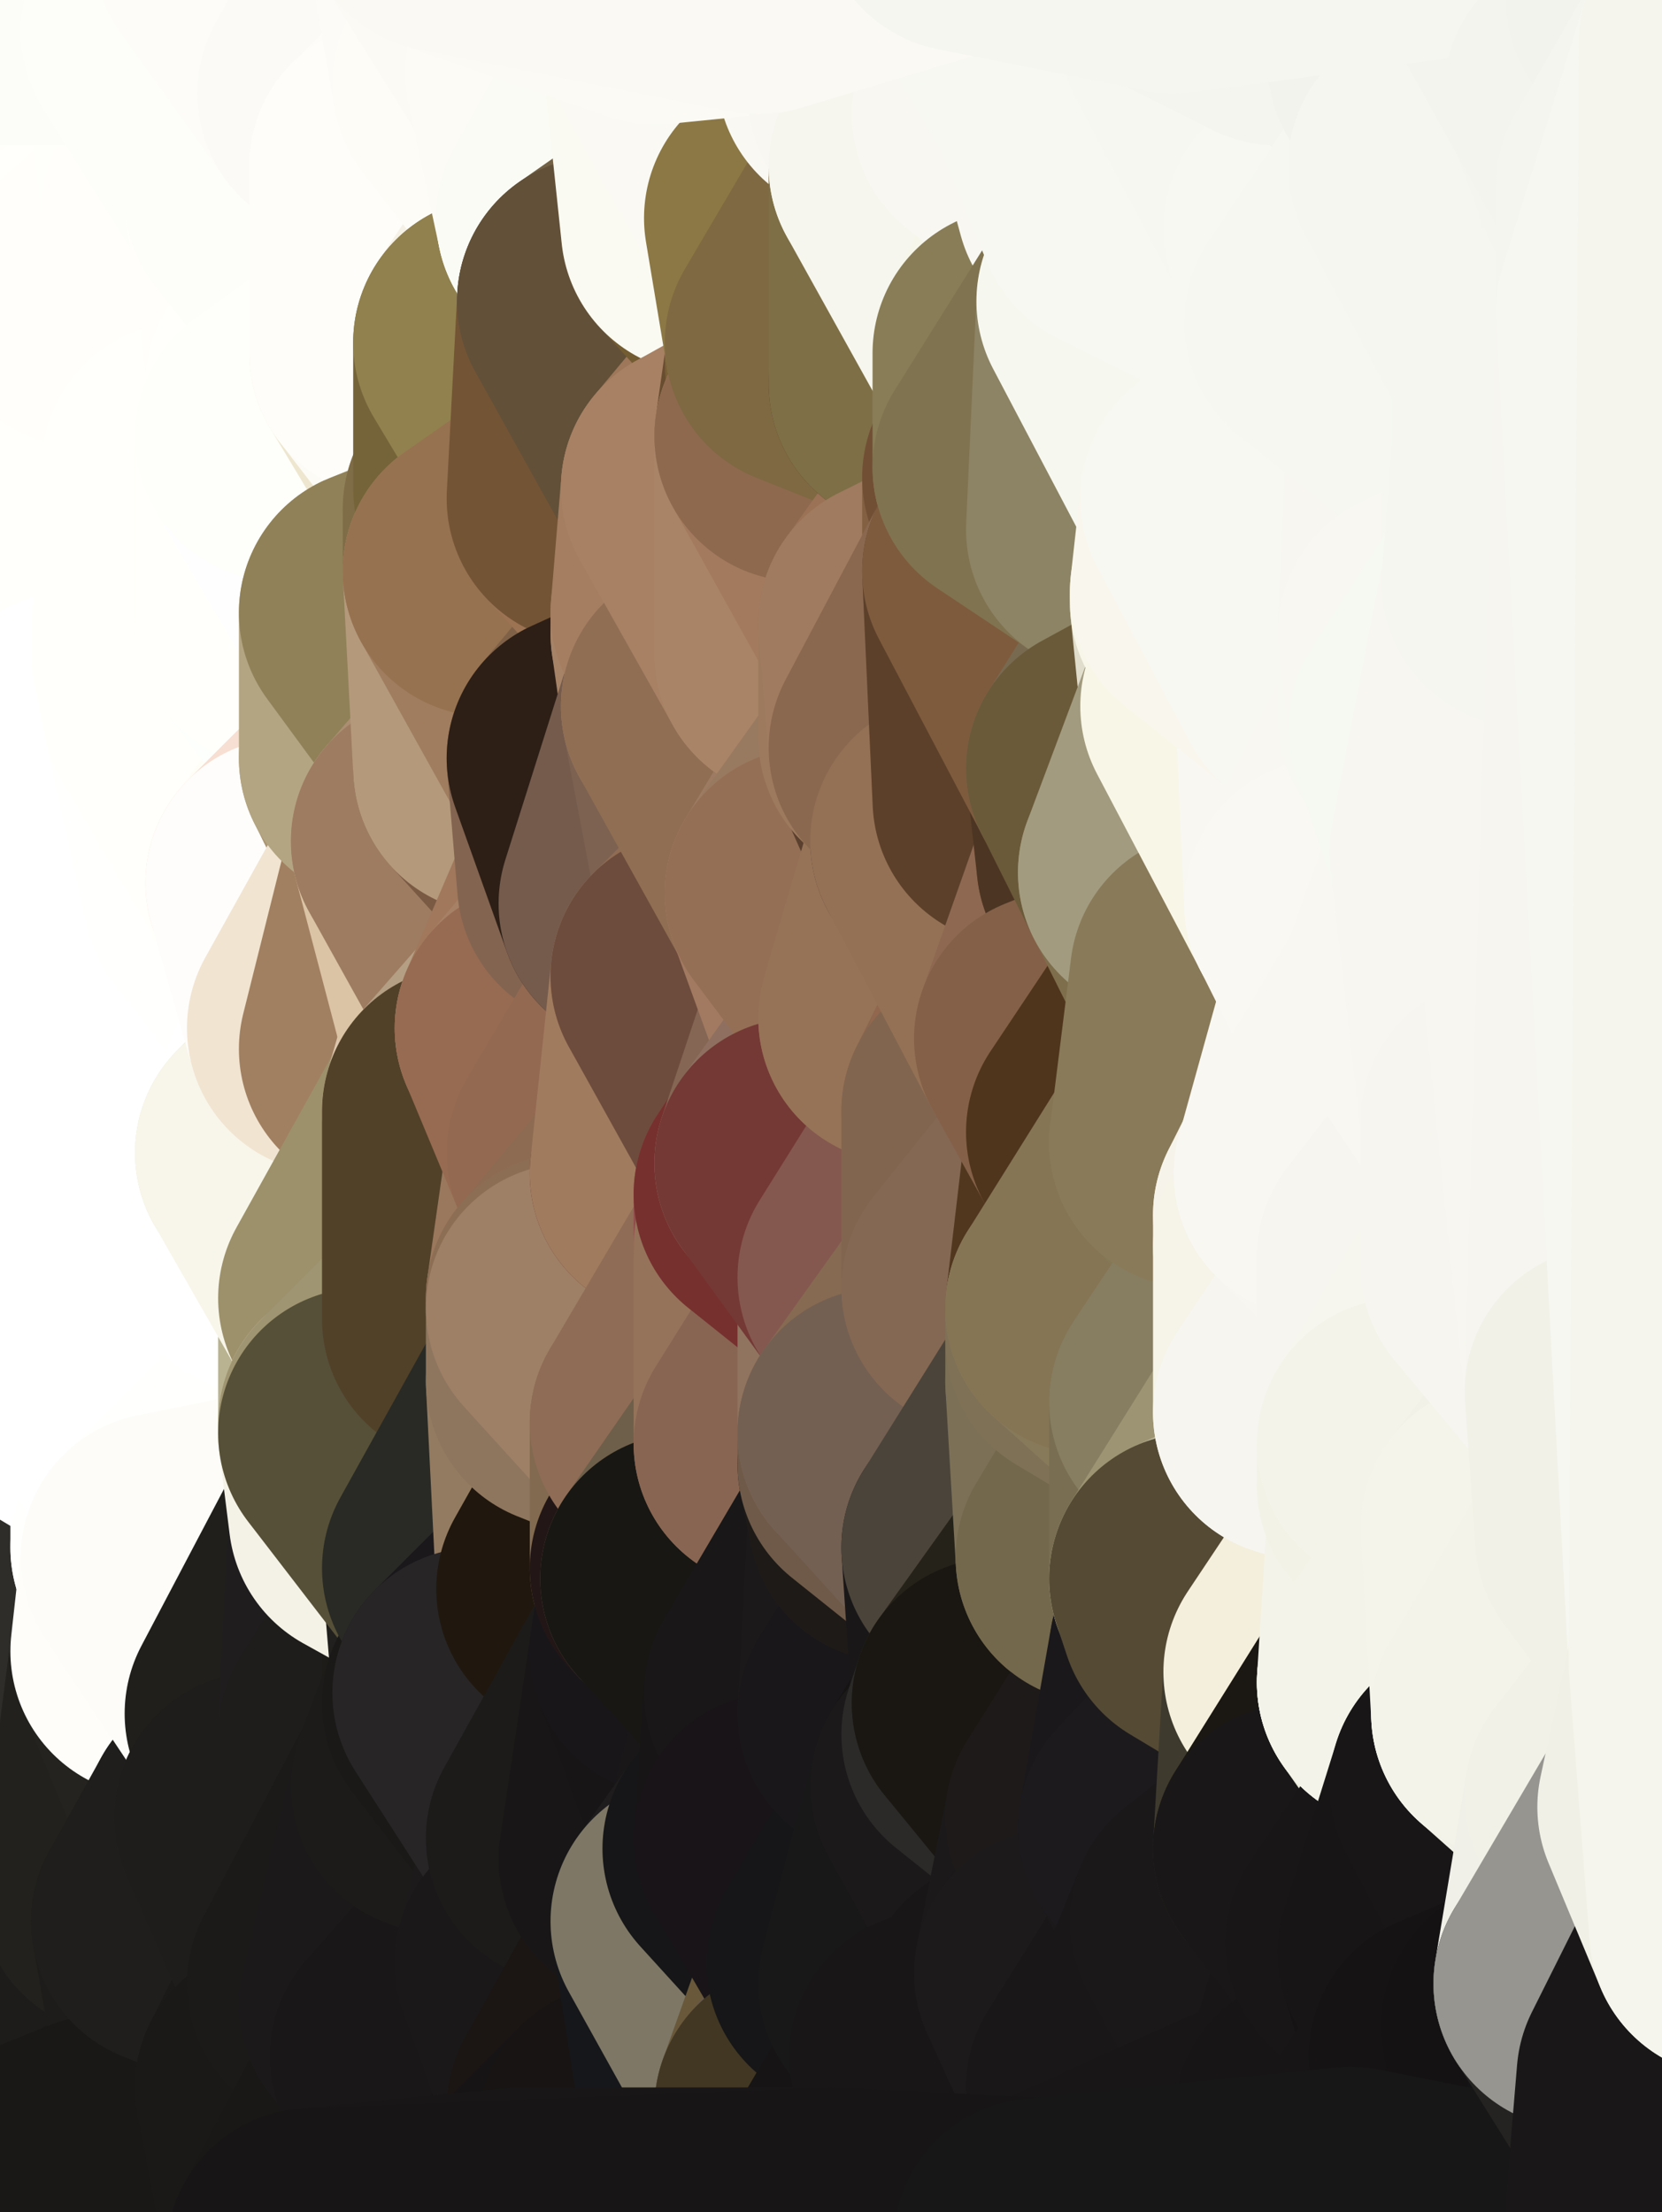 <?xml version="1.0" standalone="yes"?>
<svg width="160" height="213" xmlns="http://www.w3.org/2000/svg" version="1.1" ><rect width="100%" height="100%" fill="#333333" stroke="none"/><polygon points="-11,78 -12,104 -7,81" fill="rgba(255, 255, 255, 1)" stroke="rgba(255, 255, 255, 1)" stroke-width="28" stroke-linejoin="round"/>
		<polygon points="-11,78 -2,55 -2,52" fill="rgba(255, 255, 253, 1)" stroke="rgba(255, 255, 253, 1)" stroke-width="28" stroke-linejoin="round"/>
		<polygon points="-7,81 -12,104 -2,98" fill="rgba(255, 255, 255, 1)" stroke="rgba(255, 255, 255, 1)" stroke-width="28" stroke-linejoin="round"/>
		<polygon points="-12,104 -4,107 -2,98" fill="rgba(255, 255, 255, 1)" stroke="rgba(255, 255, 255, 1)" stroke-width="28" stroke-linejoin="round"/>
		<polygon points="-11,78 -2,52 0,0" fill="rgba(255, 255, 251, 1)" stroke="rgba(255, 255, 251, 1)" stroke-width="28" stroke-linejoin="round"/>
		<polygon points="-11,78 -7,81 -1,72" fill="rgba(255, 255, 255, 1)" stroke="rgba(255, 255, 255, 1)" stroke-width="28" stroke-linejoin="round"/>
		<polygon points="-2,55 -11,78 -1,72" fill="rgba(255, 255, 255, 1)" stroke="rgba(255, 255, 255, 1)" stroke-width="28" stroke-linejoin="round"/>
		<polygon points="-12,104 -4,130 -4,107" fill="rgba(255, 255, 255, 1)" stroke="rgba(255, 255, 255, 1)" stroke-width="28" stroke-linejoin="round"/>
		<polygon points="-4,130 -12,104 0,212" fill="rgba(255, 255, 255, 1)" stroke="rgba(255, 255, 255, 1)" stroke-width="28" stroke-linejoin="round"/>
		<polygon points="-4,107 -4,130 5,123" fill="rgba(255, 255, 255, 1)" stroke="rgba(255, 255, 255, 1)" stroke-width="28" stroke-linejoin="round"/>
		<polygon points="-4,130 5,124 5,123" fill="rgba(255, 255, 255, 1)" stroke="rgba(255, 255, 255, 1)" stroke-width="28" stroke-linejoin="round"/>
		<polygon points="-4,107 5,123 7,113" fill="rgba(255, 255, 255, 1)" stroke="rgba(255, 255, 255, 1)" stroke-width="28" stroke-linejoin="round"/>
		<polygon points="5,124 -4,130 5,133" fill="rgba(255, 255, 255, 1)" stroke="rgba(255, 255, 255, 1)" stroke-width="28" stroke-linejoin="round"/>
		<polygon points="-7,81 -2,98 2,97" fill="rgba(255, 255, 255, 1)" stroke="rgba(255, 255, 255, 1)" stroke-width="28" stroke-linejoin="round"/>
		<polygon points="0,0 -2,52 8,26" fill="rgba(255, 255, 251, 1)" stroke="rgba(255, 255, 251, 1)" stroke-width="28" stroke-linejoin="round"/>
		<polygon points="-2,52 8,29 8,26" fill="rgba(255, 255, 251, 1)" stroke="rgba(255, 255, 251, 1)" stroke-width="28" stroke-linejoin="round"/>
		<polygon points="-7,81 2,97 8,87" fill="rgba(255, 255, 255, 1)" stroke="rgba(255, 255, 255, 1)" stroke-width="28" stroke-linejoin="round"/>
		<polygon points="-4,130 0,212 6,156" fill="rgba(255, 254, 249, 1)" stroke="rgba(255, 254, 249, 1)" stroke-width="28" stroke-linejoin="round"/>
		<polygon points="-2,98 -4,107 2,97" fill="rgba(255, 255, 255, 1)" stroke="rgba(255, 255, 255, 1)" stroke-width="28" stroke-linejoin="round"/>
		<polygon points="-1,72 -7,81 8,87" fill="rgba(255, 255, 255, 1)" stroke="rgba(255, 255, 255, 1)" stroke-width="28" stroke-linejoin="round"/>
		<polygon points="-2,52 7,46 8,29" fill="rgba(255, 255, 251, 1)" stroke="rgba(255, 255, 251, 1)" stroke-width="28" stroke-linejoin="round"/>
		<polygon points="-2,55 -1,72 7,71" fill="rgba(255, 255, 255, 1)" stroke="rgba(255, 255, 255, 1)" stroke-width="28" stroke-linejoin="round"/>
		<polygon points="5,133 -4,130 6,156" fill="rgba(255, 255, 255, 1)" stroke="rgba(255, 255, 255, 1)" stroke-width="28" stroke-linejoin="round"/>
		<polygon points="6,156 0,212 12,182" fill="rgba(32, 31, 27, 1)" stroke="rgba(32, 31, 27, 1)" stroke-width="28" stroke-linejoin="round"/>
		<polygon points="7,71 -1,72 8,87" fill="rgba(255, 255, 255, 1)" stroke="rgba(255, 255, 255, 1)" stroke-width="28" stroke-linejoin="round"/>
		<polygon points="2,97 -4,107 7,113" fill="rgba(255, 255, 255, 1)" stroke="rgba(255, 255, 255, 1)" stroke-width="28" stroke-linejoin="round"/>
		<polygon points="8,87 2,97 12,89" fill="rgba(255, 255, 255, 1)" stroke="rgba(255, 255, 255, 1)" stroke-width="28" stroke-linejoin="round"/>
		<polygon points="-2,52 -2,55 7,46" fill="rgba(255, 255, 251, 1)" stroke="rgba(255, 255, 251, 1)" stroke-width="28" stroke-linejoin="round"/>
		<polygon points="5,133 6,156 15,149" fill="rgba(255, 255, 253, 1)" stroke="rgba(255, 255, 253, 1)" stroke-width="28" stroke-linejoin="round"/>
		<polygon points="7,113 5,123 15,115" fill="rgba(255, 255, 255, 1)" stroke="rgba(255, 255, 255, 1)" stroke-width="28" stroke-linejoin="round"/>
		<polygon points="5,133 15,149 15,139" fill="rgba(255, 255, 255, 1)" stroke="rgba(255, 255, 255, 1)" stroke-width="28" stroke-linejoin="round"/>
		<polygon points="0,212 10,208 12,182" fill="rgba(26, 25, 23, 1)" stroke="rgba(26, 25, 23, 1)" stroke-width="28" stroke-linejoin="round"/>
		<polygon points="17,61 7,71 17,63" fill="rgba(255, 255, 255, 1)" stroke="rgba(255, 255, 255, 1)" stroke-width="28" stroke-linejoin="round"/>
		<polygon points="-2,55 7,71 17,61" fill="rgba(255, 255, 253, 1)" stroke="rgba(255, 255, 253, 1)" stroke-width="28" stroke-linejoin="round"/>
		<polygon points="12,89 2,97 17,94" fill="rgba(255, 255, 255, 1)" stroke="rgba(255, 255, 255, 1)" stroke-width="28" stroke-linejoin="round"/>
		<polygon points="15,149 6,156 16,150" fill="rgba(255, 255, 253, 1)" stroke="rgba(255, 255, 253, 1)" stroke-width="28" stroke-linejoin="round"/>
		<polygon points="6,156 15,159 16,150" fill="rgba(255, 255, 253, 1)" stroke="rgba(255, 255, 253, 1)" stroke-width="28" stroke-linejoin="round"/>
		<polygon points="17,63 7,71 18,68" fill="rgba(255, 255, 255, 1)" stroke="rgba(255, 255, 255, 1)" stroke-width="28" stroke-linejoin="round"/>
		<polygon points="7,46 -2,55 17,61" fill="rgba(255, 255, 251, 1)" stroke="rgba(255, 255, 251, 1)" stroke-width="28" stroke-linejoin="round"/>
		<polygon points="0,0 8,26 16,3" fill="rgba(252, 253, 248, 1)" stroke="rgba(252, 253, 248, 1)" stroke-width="28" stroke-linejoin="round"/>
		<polygon points="13,0 0,0 16,3" fill="rgba(252, 253, 248, 1)" stroke="rgba(252, 253, 248, 1)" stroke-width="28" stroke-linejoin="round"/>
		<polygon points="17,185 10,208 20,202" fill="rgba(27, 26, 24, 1)" stroke="rgba(27, 26, 24, 1)" stroke-width="28" stroke-linejoin="round"/>
		<polygon points="16,3 8,26 18,20" fill="rgba(255, 254, 250, 1)" stroke="rgba(255, 254, 250, 1)" stroke-width="28" stroke-linejoin="round"/>
		<polygon points="8,29 7,46 18,45" fill="rgba(255, 255, 251, 1)" stroke="rgba(255, 255, 251, 1)" stroke-width="28" stroke-linejoin="round"/>
		<polygon points="2,97 7,113 17,94" fill="rgba(255, 255, 255, 1)" stroke="rgba(255, 255, 255, 1)" stroke-width="28" stroke-linejoin="round"/>
		<polygon points="12,182 10,208 17,185" fill="rgba(29, 28, 26, 1)" stroke="rgba(29, 28, 26, 1)" stroke-width="28" stroke-linejoin="round"/>
		<polygon points="6,156 12,182 15,159" fill="rgba(46, 45, 41, 1)" stroke="rgba(46, 45, 41, 1)" stroke-width="28" stroke-linejoin="round"/>
		<polygon points="12,182 17,185 22,176" fill="rgba(30, 29, 27, 1)" stroke="rgba(30, 29, 27, 1)" stroke-width="28" stroke-linejoin="round"/>
		<polygon points="12,89 17,94 22,86" fill="rgba(255, 255, 253, 1)" stroke="rgba(255, 255, 253, 1)" stroke-width="28" stroke-linejoin="round"/>
		<polygon points="7,46 17,61 18,45" fill="rgba(255, 255, 251, 1)" stroke="rgba(255, 255, 251, 1)" stroke-width="28" stroke-linejoin="round"/>
		<polygon points="5,123 5,124 15,115" fill="rgba(255, 255, 255, 1)" stroke="rgba(255, 255, 255, 1)" stroke-width="28" stroke-linejoin="round"/>
		<polygon points="13,0 16,3 23,-5" fill="rgba(252, 253, 248, 1)" stroke="rgba(252, 253, 248, 1)" stroke-width="28" stroke-linejoin="round"/>
		<polygon points="15,159 12,182 22,176" fill="rgba(34, 33, 29, 1)" stroke="rgba(34, 33, 29, 1)" stroke-width="28" stroke-linejoin="round"/>
		<polygon points="8,87 12,89 22,86" fill="rgba(255, 255, 255, 1)" stroke="rgba(255, 255, 255, 1)" stroke-width="28" stroke-linejoin="round"/>
		<polygon points="8,26 8,29 18,20" fill="rgba(255, 255, 251, 1)" stroke="rgba(255, 255, 251, 1)" stroke-width="28" stroke-linejoin="round"/>
		<polygon points="7,113 15,115 17,94" fill="rgba(255, 255, 255, 1)" stroke="rgba(255, 255, 255, 1)" stroke-width="28" stroke-linejoin="round"/>
		<polygon points="15,139 15,149 25,141" fill="rgba(255, 255, 253, 1)" stroke="rgba(255, 255, 253, 1)" stroke-width="28" stroke-linejoin="round"/>
		<polygon points="18,68 7,71 22,86" fill="rgba(255, 255, 255, 1)" stroke="rgba(255, 255, 255, 1)" stroke-width="28" stroke-linejoin="round"/>
		<polygon points="7,71 8,87 22,86" fill="rgba(255, 255, 255, 1)" stroke="rgba(255, 255, 255, 1)" stroke-width="28" stroke-linejoin="round"/>
		<polygon points="5,124 5,133 15,139" fill="rgba(255, 255, 255, 1)" stroke="rgba(255, 255, 255, 1)" stroke-width="28" stroke-linejoin="round"/>
		<polygon points="15,159 22,176 26,165" fill="rgba(36, 35, 31, 1)" stroke="rgba(36, 35, 31, 1)" stroke-width="28" stroke-linejoin="round"/>
		<polygon points="25,112 15,115 25,120" fill="rgba(255, 255, 255, 1)" stroke="rgba(255, 255, 255, 1)" stroke-width="28" stroke-linejoin="round"/>
		<polygon points="15,115 5,124 25,120" fill="rgba(255, 255, 255, 1)" stroke="rgba(255, 255, 255, 1)" stroke-width="28" stroke-linejoin="round"/>
		<polygon points="15,149 16,150 25,141" fill="rgba(255, 255, 253, 1)" stroke="rgba(255, 255, 253, 1)" stroke-width="28" stroke-linejoin="round"/>
		<polygon points="17,61 17,63 27,60" fill="rgba(255, 255, 251, 1)" stroke="rgba(255, 255, 251, 1)" stroke-width="28" stroke-linejoin="round"/>
		<polygon points="22,176 25,175 26,165" fill="rgba(33, 32, 30, 1)" stroke="rgba(33, 32, 30, 1)" stroke-width="28" stroke-linejoin="round"/>
		<polygon points="5,124 15,139 25,120" fill="rgba(255, 255, 255, 1)" stroke="rgba(255, 255, 255, 1)" stroke-width="28" stroke-linejoin="round"/>
		<polygon points="17,94 15,115 25,112" fill="rgba(255, 255, 255, 1)" stroke="rgba(255, 255, 255, 1)" stroke-width="28" stroke-linejoin="round"/>
		<polygon points="18,45 27,42 28,37" fill="rgba(255, 255, 251, 1)" stroke="rgba(255, 255, 251, 1)" stroke-width="28" stroke-linejoin="round"/>
		<polygon points="28,35 18,45 28,37" fill="rgba(255, 255, 251, 1)" stroke="rgba(255, 255, 251, 1)" stroke-width="28" stroke-linejoin="round"/>
		<polygon points="8,29 18,45 28,35" fill="rgba(255, 255, 251, 1)" stroke="rgba(255, 255, 251, 1)" stroke-width="28" stroke-linejoin="round"/>
		<polygon points="18,20 8,29 28,35" fill="rgba(255, 254, 250, 1)" stroke="rgba(255, 254, 250, 1)" stroke-width="28" stroke-linejoin="round"/>
		<polygon points="17,63 18,68 27,60" fill="rgba(255, 255, 251, 1)" stroke="rgba(255, 255, 251, 1)" stroke-width="28" stroke-linejoin="round"/>
		<polygon points="20,202 10,208 30,217" fill="rgba(27, 26, 24, 1)" stroke="rgba(27, 26, 24, 1)" stroke-width="28" stroke-linejoin="round"/>
		<polygon points="17,185 20,202 27,201" fill="rgba(29, 28, 26, 1)" stroke="rgba(29, 28, 26, 1)" stroke-width="28" stroke-linejoin="round"/>
		<polygon points="17,94 25,112 27,111" fill="rgba(255, 255, 255, 1)" stroke="rgba(255, 255, 255, 1)" stroke-width="28" stroke-linejoin="round"/>
		<polygon points="18,45 17,61 27,60" fill="rgba(255, 255, 251, 1)" stroke="rgba(255, 255, 251, 1)" stroke-width="28" stroke-linejoin="round"/>
		<polygon points="16,3 18,20 26,19" fill="rgba(254, 255, 250, 1)" stroke="rgba(254, 255, 250, 1)" stroke-width="28" stroke-linejoin="round"/>
		<polygon points="17,94 27,111 32,99" fill="rgba(255, 255, 255, 1)" stroke="rgba(255, 255, 255, 1)" stroke-width="28" stroke-linejoin="round"/>
		<polygon points="17,185 27,201 32,191" fill="rgba(29, 28, 26, 1)" stroke="rgba(29, 28, 26, 1)" stroke-width="28" stroke-linejoin="round"/>
		<polygon points="26,19 18,20 28,35" fill="rgba(255, 254, 250, 1)" stroke="rgba(255, 254, 250, 1)" stroke-width="28" stroke-linejoin="round"/>
		<polygon points="15,139 25,141 25,120" fill="rgba(255, 255, 255, 1)" stroke="rgba(255, 255, 255, 1)" stroke-width="28" stroke-linejoin="round"/>
		<polygon points="0,0 13,0 23,-5" fill="rgba(252, 253, 248, 1)" stroke="rgba(252, 253, 248, 1)" stroke-width="28" stroke-linejoin="round"/>
		<polygon points="23,-5 16,3 33,9" fill="rgba(252, 253, 248, 1)" stroke="rgba(252, 253, 248, 1)" stroke-width="28" stroke-linejoin="round"/>
		<polygon points="16,3 26,19 33,9" fill="rgba(253, 254, 249, 1)" stroke="rgba(253, 254, 249, 1)" stroke-width="28" stroke-linejoin="round"/>
		<polygon points="22,86 17,94 32,99" fill="rgba(255, 255, 255, 1)" stroke="rgba(255, 255, 255, 1)" stroke-width="28" stroke-linejoin="round"/>
		<polygon points="28,85 22,86 32,99" fill="rgba(255, 255, 253, 1)" stroke="rgba(255, 255, 253, 1)" stroke-width="28" stroke-linejoin="round"/>
		<polygon points="27,201 20,202 30,217" fill="rgba(26, 25, 23, 1)" stroke="rgba(26, 25, 23, 1)" stroke-width="28" stroke-linejoin="round"/>
		<polygon points="10,208 0,212 30,217" fill="rgba(25, 24, 22, 1)" stroke="rgba(25, 24, 22, 1)" stroke-width="28" stroke-linejoin="round"/>
		<polygon points="18,68 22,86 28,85" fill="rgba(255, 255, 253, 1)" stroke="rgba(255, 255, 253, 1)" stroke-width="28" stroke-linejoin="round"/>
		<polygon points="18,45 27,60 27,42" fill="rgba(255, 255, 251, 1)" stroke="rgba(255, 255, 251, 1)" stroke-width="28" stroke-linejoin="round"/>
		<polygon points="25,112 25,120 27,111" fill="rgba(255, 255, 255, 1)" stroke="rgba(255, 255, 255, 1)" stroke-width="28" stroke-linejoin="round"/>
		<polygon points="16,150 15,159 26,165" fill="rgba(254, 253, 249, 1)" stroke="rgba(254, 253, 249, 1)" stroke-width="28" stroke-linejoin="round"/>
		<polygon points="35,137 25,141 35,138" fill="rgba(255, 255, 253, 1)" stroke="rgba(255, 255, 253, 1)" stroke-width="28" stroke-linejoin="round"/>
		<polygon points="26,165 25,175 35,167" fill="rgba(33, 32, 30, 1)" stroke="rgba(33, 32, 30, 1)" stroke-width="28" stroke-linejoin="round"/>
		<polygon points="22,176 17,185 32,191" fill="rgba(31, 30, 28, 1)" stroke="rgba(31, 30, 28, 1)" stroke-width="28" stroke-linejoin="round"/>
		<polygon points="25,175 22,176 32,191" fill="rgba(31, 30, 28, 1)" stroke="rgba(31, 30, 28, 1)" stroke-width="28" stroke-linejoin="round"/>
		<polygon points="25,120 25,141 35,125" fill="rgba(255, 255, 255, 1)" stroke="rgba(255, 255, 255, 1)" stroke-width="28" stroke-linejoin="round"/>
		<polygon points="25,141 35,137 35,125" fill="rgba(255, 255, 255, 1)" stroke="rgba(255, 255, 255, 1)" stroke-width="28" stroke-linejoin="round"/>
		<polygon points="27,60 18,68 37,73" fill="rgba(255, 255, 251, 1)" stroke="rgba(255, 255, 251, 1)" stroke-width="28" stroke-linejoin="round"/>
		<polygon points="18,68 28,85 37,73" fill="rgba(255, 255, 251, 1)" stroke="rgba(255, 255, 251, 1)" stroke-width="28" stroke-linejoin="round"/>
		<polygon points="35,138 25,141 36,146" fill="rgba(255, 255, 253, 1)" stroke="rgba(255, 255, 253, 1)" stroke-width="28" stroke-linejoin="round"/>
		<polygon points="25,141 16,150 36,146" fill="rgba(255, 255, 253, 1)" stroke="rgba(255, 255, 253, 1)" stroke-width="28" stroke-linejoin="round"/>
		<polygon points="33,9 26,19 36,11" fill="rgba(253, 254, 249, 1)" stroke="rgba(253, 254, 249, 1)" stroke-width="28" stroke-linejoin="round"/>
		<polygon points="37,73 28,85 38,75" fill="rgba(255, 254, 246, 1)" stroke="rgba(255, 254, 246, 1)" stroke-width="28" stroke-linejoin="round"/>
		<polygon points="28,35 28,37 38,34" fill="rgba(254, 255, 250, 1)" stroke="rgba(254, 255, 250, 1)" stroke-width="28" stroke-linejoin="round"/>
		<polygon points="36,11 26,19 38,16" fill="rgba(254, 253, 249, 1)" stroke="rgba(254, 253, 249, 1)" stroke-width="28" stroke-linejoin="round"/>
		<polygon points="32,99 27,111 37,101" fill="rgba(255, 255, 255, 1)" stroke="rgba(255, 255, 255, 1)" stroke-width="28" stroke-linejoin="round"/>
		<polygon points="32,191 27,201 37,193" fill="rgba(27, 26, 24, 1)" stroke="rgba(27, 26, 24, 1)" stroke-width="28" stroke-linejoin="round"/>
		<polygon points="16,150 26,165 36,146" fill="rgba(253, 252, 248, 1)" stroke="rgba(253, 252, 248, 1)" stroke-width="28" stroke-linejoin="round"/>
		<polygon points="37,193 27,201 40,198" fill="rgba(26, 25, 23, 1)" stroke="rgba(26, 25, 23, 1)" stroke-width="28" stroke-linejoin="round"/>
		<polygon points="26,19 28,35 38,34" fill="rgba(255, 254, 250, 1)" stroke="rgba(255, 254, 250, 1)" stroke-width="28" stroke-linejoin="round"/>
		<polygon points="37,59 27,60 37,73" fill="rgba(253, 255, 252, 1)" stroke="rgba(253, 255, 252, 1)" stroke-width="28" stroke-linejoin="round"/>
		<polygon points="27,42 27,60 37,59" fill="rgba(255, 255, 251, 1)" stroke="rgba(255, 255, 251, 1)" stroke-width="28" stroke-linejoin="round"/>
		<polygon points="27,111 25,120 35,125" fill="rgba(255, 255, 255, 1)" stroke="rgba(255, 255, 255, 1)" stroke-width="28" stroke-linejoin="round"/>
		<polygon points="35,167 25,175 42,172" fill="rgba(34, 33, 31, 1)" stroke="rgba(34, 33, 31, 1)" stroke-width="28" stroke-linejoin="round"/>
		<polygon points="38,75 28,85 42,81" fill="rgba(247, 223, 211, 1)" stroke="rgba(247, 223, 211, 1)" stroke-width="28" stroke-linejoin="round"/>
		<polygon points="28,37 27,42 38,34" fill="rgba(255, 255, 251, 1)" stroke="rgba(255, 255, 251, 1)" stroke-width="28" stroke-linejoin="round"/>
		<polygon points="38,16 26,19 38,34" fill="rgba(253, 254, 249, 1)" stroke="rgba(253, 254, 249, 1)" stroke-width="28" stroke-linejoin="round"/>
		<polygon points="26,165 35,167 36,146" fill="rgba(32, 31, 27, 1)" stroke="rgba(32, 31, 27, 1)" stroke-width="28" stroke-linejoin="round"/>
		<polygon points="35,167 42,172 45,164" fill="rgba(31, 30, 28, 1)" stroke="rgba(31, 30, 28, 1)" stroke-width="28" stroke-linejoin="round"/>
		<polygon points="37,101 27,111 45,107" fill="rgba(229, 227, 202, 1)" stroke="rgba(229, 227, 202, 1)" stroke-width="28" stroke-linejoin="round"/>
		<polygon points="23,-5 33,9 43,-9" fill="rgba(253, 252, 248, 1)" stroke="rgba(253, 252, 248, 1)" stroke-width="28" stroke-linejoin="round"/>
		<polygon points="25,175 32,191 42,172" fill="rgba(30, 29, 27, 1)" stroke="rgba(30, 29, 27, 1)" stroke-width="28" stroke-linejoin="round"/>
		<polygon points="35,125 35,137 45,127" fill="rgba(185, 179, 145, 1)" stroke="rgba(185, 179, 145, 1)" stroke-width="28" stroke-linejoin="round"/>
		<polygon points="36,146 35,167 45,151" fill="rgba(31, 29, 30, 1)" stroke="rgba(31, 29, 30, 1)" stroke-width="28" stroke-linejoin="round"/>
		<polygon points="27,201 30,217 40,198" fill="rgba(26, 25, 23, 1)" stroke="rgba(26, 25, 23, 1)" stroke-width="28" stroke-linejoin="round"/>
		<polygon points="47,49 37,59 47,55" fill="rgba(181, 172, 133, 1)" stroke="rgba(181, 172, 133, 1)" stroke-width="28" stroke-linejoin="round"/>
		<polygon points="37,101 45,107 47,100" fill="rgba(133, 109, 81, 1)" stroke="rgba(133, 109, 81, 1)" stroke-width="28" stroke-linejoin="round"/>
		<polygon points="37,193 40,198 47,190" fill="rgba(27, 25, 26, 1)" stroke="rgba(27, 25, 26, 1)" stroke-width="28" stroke-linejoin="round"/>
		<polygon points="27,42 37,59 47,49" fill="rgba(254, 254, 255, 1)" stroke="rgba(254, 254, 255, 1)" stroke-width="28" stroke-linejoin="round"/>
		<polygon points="38,34 27,42 47,49" fill="rgba(254, 255, 250, 1)" stroke="rgba(254, 255, 250, 1)" stroke-width="28" stroke-linejoin="round"/>
		<polygon points="36,11 38,16 46,8" fill="rgba(253, 252, 248, 1)" stroke="rgba(253, 252, 248, 1)" stroke-width="28" stroke-linejoin="round"/>
		<polygon points="33,9 36,11 46,8" fill="rgba(252, 251, 247, 1)" stroke="rgba(252, 251, 247, 1)" stroke-width="28" stroke-linejoin="round"/>
		<polygon points="45,151 35,167 45,164" fill="rgba(30, 29, 27, 1)" stroke="rgba(30, 29, 27, 1)" stroke-width="28" stroke-linejoin="round"/>
		<polygon points="27,111 35,125 45,107" fill="rgba(248, 246, 234, 1)" stroke="rgba(248, 246, 234, 1)" stroke-width="28" stroke-linejoin="round"/>
		<polygon points="28,85 32,99 42,81" fill="rgba(254, 253, 251, 1)" stroke="rgba(254, 253, 251, 1)" stroke-width="28" stroke-linejoin="round"/>
		<polygon points="38,75 42,81 48,74" fill="rgba(153, 130, 96, 1)" stroke="rgba(153, 130, 96, 1)" stroke-width="28" stroke-linejoin="round"/>
		<polygon points="37,73 38,75 48,74" fill="rgba(173, 150, 116, 1)" stroke="rgba(173, 150, 116, 1)" stroke-width="28" stroke-linejoin="round"/>
		<polygon points="38,34 47,49 48,47" fill="rgba(238, 230, 207, 1)" stroke="rgba(238, 230, 207, 1)" stroke-width="28" stroke-linejoin="round"/>
		<polygon points="45,151 45,164 46,163" fill="rgba(29, 28, 24, 1)" stroke="rgba(29, 28, 24, 1)" stroke-width="28" stroke-linejoin="round"/>
		<polygon points="43,-9 33,9 46,8" fill="rgba(251, 250, 246, 1)" stroke="rgba(251, 250, 246, 1)" stroke-width="28" stroke-linejoin="round"/>
		<polygon points="32,191 37,193 42,172" fill="rgba(27, 26, 24, 1)" stroke="rgba(27, 26, 24, 1)" stroke-width="28" stroke-linejoin="round"/>
		<polygon points="32,99 37,101 42,81" fill="rgba(241, 228, 209, 1)" stroke="rgba(241, 228, 209, 1)" stroke-width="28" stroke-linejoin="round"/>
		<polygon points="40,198 30,217 50,215" fill="rgba(25, 24, 22, 1)" stroke="rgba(25, 24, 22, 1)" stroke-width="28" stroke-linejoin="round"/>
		<polygon points="38,34 48,47 48,33" fill="rgba(252, 251, 246, 1)" stroke="rgba(252, 251, 246, 1)" stroke-width="28" stroke-linejoin="round"/>
		<polygon points="42,81 37,101 47,100" fill="rgba(161, 128, 97, 1)" stroke="rgba(161, 128, 97, 1)" stroke-width="28" stroke-linejoin="round"/>
		<polygon points="42,172 37,193 47,190" fill="rgba(27, 25, 26, 1)" stroke="rgba(27, 25, 26, 1)" stroke-width="28" stroke-linejoin="round"/>
		<polygon points="37,59 37,73 48,74" fill="rgba(179, 165, 130, 1)" stroke="rgba(179, 165, 130, 1)" stroke-width="28" stroke-linejoin="round"/>
		<polygon points="38,16 38,34 48,33" fill="rgba(254, 253, 249, 1)" stroke="rgba(254, 253, 249, 1)" stroke-width="28" stroke-linejoin="round"/>
		<polygon points="35,125 45,127 45,107" fill="rgba(157, 145, 107, 1)" stroke="rgba(157, 145, 107, 1)" stroke-width="28" stroke-linejoin="round"/>
		<polygon points="47,55 37,59 48,74" fill="rgba(144, 129, 88, 1)" stroke="rgba(144, 129, 88, 1)" stroke-width="28" stroke-linejoin="round"/>
		<polygon points="35,138 36,146 45,151" fill="rgba(244, 242, 230, 1)" stroke="rgba(244, 242, 230, 1)" stroke-width="28" stroke-linejoin="round"/>
		<polygon points="42,172 47,190 55,177" fill="rgba(27, 25, 26, 1)" stroke="rgba(27, 25, 26, 1)" stroke-width="28" stroke-linejoin="round"/>
		<polygon points="45,127 55,126 55,125" fill="rgba(85, 68, 42, 1)" stroke="rgba(85, 68, 42, 1)" stroke-width="28" stroke-linejoin="round"/>
		<polygon points="45,151 46,163 56,153" fill="rgba(33, 32, 30, 1)" stroke="rgba(33, 32, 30, 1)" stroke-width="28" stroke-linejoin="round"/>
		<polygon points="46,8 38,16 56,21" fill="rgba(253, 252, 248, 1)" stroke="rgba(253, 252, 248, 1)" stroke-width="28" stroke-linejoin="round"/>
		<polygon points="38,16 48,33 56,21" fill="rgba(254, 253, 249, 1)" stroke="rgba(254, 253, 249, 1)" stroke-width="28" stroke-linejoin="round"/>
		<polygon points="47,190 52,189 55,177" fill="rgba(26, 24, 25, 1)" stroke="rgba(26, 24, 25, 1)" stroke-width="28" stroke-linejoin="round"/>
		<polygon points="55,126 45,127 55,133" fill="rgba(112, 95, 67, 1)" stroke="rgba(112, 95, 67, 1)" stroke-width="28" stroke-linejoin="round"/>
		<polygon points="35,137 35,138 55,133" fill="rgba(214, 206, 167, 1)" stroke="rgba(214, 206, 167, 1)" stroke-width="28" stroke-linejoin="round"/>
		<polygon points="45,127 35,137 55,133" fill="rgba(159, 149, 114, 1)" stroke="rgba(159, 149, 114, 1)" stroke-width="28" stroke-linejoin="round"/>
		<polygon points="47,100 45,107 52,99" fill="rgba(220, 198, 174, 1)" stroke="rgba(220, 198, 174, 1)" stroke-width="28" stroke-linejoin="round"/>
		<polygon points="40,198 50,215 57,203" fill="rgba(24, 22, 23, 1)" stroke="rgba(24, 22, 23, 1)" stroke-width="28" stroke-linejoin="round"/>
		<polygon points="48,47 47,49 57,48" fill="rgba(138, 123, 84, 1)" stroke="rgba(138, 123, 84, 1)" stroke-width="28" stroke-linejoin="round"/>
		<polygon points="35,138 45,151 55,133" fill="rgba(86, 80, 56, 1)" stroke="rgba(86, 80, 56, 1)" stroke-width="28" stroke-linejoin="round"/>
		<polygon points="43,-9 46,8 53,7" fill="rgba(252, 251, 247, 1)" stroke="rgba(252, 251, 247, 1)" stroke-width="28" stroke-linejoin="round"/>
		<polygon points="42,81 47,100 52,99" fill="rgba(219, 196, 165, 1)" stroke="rgba(219, 196, 165, 1)" stroke-width="28" stroke-linejoin="round"/>
		<polygon points="56,21 48,33 58,29" fill="rgba(245, 241, 230, 1)" stroke="rgba(245, 241, 230, 1)" stroke-width="28" stroke-linejoin="round"/>
		<polygon points="58,23 56,21 58,29" fill="rgba(245, 244, 224, 1)" stroke="rgba(245, 244, 224, 1)" stroke-width="28" stroke-linejoin="round"/>
		<polygon points="48,74 42,81 58,85" fill="rgba(172, 142, 114, 1)" stroke="rgba(172, 142, 114, 1)" stroke-width="28" stroke-linejoin="round"/>
		<polygon points="42,81 52,99 58,85" fill="rgba(158, 124, 97, 1)" stroke="rgba(158, 124, 97, 1)" stroke-width="28" stroke-linejoin="round"/>
		<polygon points="47,190 40,198 57,203" fill="rgba(25, 23, 24, 1)" stroke="rgba(25, 23, 24, 1)" stroke-width="28" stroke-linejoin="round"/>
		<polygon points="52,189 47,190 57,203" fill="rgba(25, 23, 24, 1)" stroke="rgba(25, 23, 24, 1)" stroke-width="28" stroke-linejoin="round"/>
		<polygon points="52,99 45,107 57,111" fill="rgba(180, 159, 132, 1)" stroke="rgba(180, 159, 132, 1)" stroke-width="28" stroke-linejoin="round"/>
		<polygon points="45,107 55,125 57,111" fill="rgba(190, 168, 144, 1)" stroke="rgba(190, 168, 144, 1)" stroke-width="28" stroke-linejoin="round"/>
		<polygon points="47,49 47,55 57,48" fill="rgba(127, 109, 71, 1)" stroke="rgba(127, 109, 71, 1)" stroke-width="28" stroke-linejoin="round"/>
		<polygon points="53,7 46,8 56,21" fill="rgba(253, 252, 247, 1)" stroke="rgba(253, 252, 247, 1)" stroke-width="28" stroke-linejoin="round"/>
		<polygon points="45,164 42,172 55,177" fill="rgba(28, 27, 25, 1)" stroke="rgba(28, 27, 25, 1)" stroke-width="28" stroke-linejoin="round"/>
		<polygon points="46,163 45,164 55,177" fill="rgba(26, 25, 23, 1)" stroke="rgba(26, 25, 23, 1)" stroke-width="28" stroke-linejoin="round"/>
		<polygon points="45,107 45,127 55,125" fill="rgba(81, 65, 40, 1)" stroke="rgba(81, 65, 40, 1)" stroke-width="28" stroke-linejoin="round"/>
		<polygon points="57,203 50,215 60,205" fill="rgba(23, 21, 22, 1)" stroke="rgba(23, 21, 22, 1)" stroke-width="28" stroke-linejoin="round"/>
		<polygon points="57,73 48,74 58,85" fill="rgba(122, 90, 67, 1)" stroke="rgba(122, 90, 67, 1)" stroke-width="28" stroke-linejoin="round"/>
		<polygon points="47,55 48,74 57,73" fill="rgba(180, 153, 123, 1)" stroke="rgba(180, 153, 123, 1)" stroke-width="28" stroke-linejoin="round"/>
		<polygon points="48,33 48,47 57,48" fill="rgba(117, 100, 57, 1)" stroke="rgba(117, 100, 57, 1)" stroke-width="28" stroke-linejoin="round"/>
		<polygon points="55,133 45,151 56,153" fill="rgba(41, 42, 37, 1)" stroke="rgba(41, 42, 37, 1)" stroke-width="28" stroke-linejoin="round"/>
		<polygon points="43,-9 53,7 63,-2" fill="rgba(251, 250, 245, 1)" stroke="rgba(251, 250, 245, 1)" stroke-width="28" stroke-linejoin="round"/>
		<polygon points="55,177 52,189 62,179" fill="rgba(28, 26, 27, 1)" stroke="rgba(28, 26, 27, 1)" stroke-width="28" stroke-linejoin="round"/>
		<polygon points="58,85 52,99 62,87" fill="rgba(161, 120, 92, 1)" stroke="rgba(161, 120, 92, 1)" stroke-width="28" stroke-linejoin="round"/>
		<polygon points="56,153 46,163 65,159" fill="rgba(26, 24, 27, 1)" stroke="rgba(26, 24, 27, 1)" stroke-width="28" stroke-linejoin="round"/>
		<polygon points="48,33 57,48 58,29" fill="rgba(145, 129, 78, 1)" stroke="rgba(145, 129, 78, 1)" stroke-width="28" stroke-linejoin="round"/>
		<polygon points="63,-2 53,7 66,3" fill="rgba(251, 250, 245, 1)" stroke="rgba(251, 250, 245, 1)" stroke-width="28" stroke-linejoin="round"/>
		<polygon points="65,151 56,153 65,159" fill="rgba(26, 26, 24, 1)" stroke="rgba(26, 26, 24, 1)" stroke-width="28" stroke-linejoin="round"/>
		<polygon points="55,133 56,153 65,137" fill="rgba(147, 123, 97, 1)" stroke="rgba(147, 123, 97, 1)" stroke-width="28" stroke-linejoin="round"/>
		<polygon points="47,55 57,73 67,61" fill="rgba(160, 125, 95, 1)" stroke="rgba(160, 125, 95, 1)" stroke-width="28" stroke-linejoin="round"/>
		<polygon points="67,59 47,55 67,61" fill="rgba(159, 120, 89, 1)" stroke="rgba(159, 120, 89, 1)" stroke-width="28" stroke-linejoin="round"/>
		<polygon points="62,87 52,99 67,94" fill="rgba(166, 129, 102, 1)" stroke="rgba(166, 129, 102, 1)" stroke-width="28" stroke-linejoin="round"/>
		<polygon points="57,48 47,55 67,59" fill="rgba(150, 114, 80, 1)" stroke="rgba(150, 114, 80, 1)" stroke-width="28" stroke-linejoin="round"/>
		<polygon points="62,179 52,189 67,185" fill="rgba(26, 24, 25, 1)" stroke="rgba(26, 24, 25, 1)" stroke-width="28" stroke-linejoin="round"/>
		<polygon points="65,151 65,159 66,152" fill="rgba(25, 24, 20, 1)" stroke="rgba(25, 24, 20, 1)" stroke-width="28" stroke-linejoin="round"/>
		<polygon points="46,163 55,177 65,159" fill="rgba(39, 37, 38, 1)" stroke="rgba(39, 37, 38, 1)" stroke-width="28" stroke-linejoin="round"/>
		<polygon points="57,111 55,125 65,113" fill="rgba(154, 120, 93, 1)" stroke="rgba(154, 120, 93, 1)" stroke-width="28" stroke-linejoin="round"/>
		<polygon points="67,61 57,73 68,68" fill="rgba(127, 97, 71, 1)" stroke="rgba(127, 97, 71, 1)" stroke-width="28" stroke-linejoin="round"/>
		<polygon points="58,23 58,29 68,22" fill="rgba(210, 196, 167, 1)" stroke="rgba(210, 196, 167, 1)" stroke-width="28" stroke-linejoin="round"/>
		<polygon points="65,137 56,153 65,151" fill="rgba(32, 23, 14, 1)" stroke="rgba(32, 23, 14, 1)" stroke-width="28" stroke-linejoin="round"/>
		<polygon points="57,48 67,59 68,47" fill="rgba(156, 115, 83, 1)" stroke="rgba(156, 115, 83, 1)" stroke-width="28" stroke-linejoin="round"/>
		<polygon points="56,21 58,23 68,22" fill="rgba(249, 245, 236, 1)" stroke="rgba(249, 245, 236, 1)" stroke-width="28" stroke-linejoin="round"/>
		<polygon points="52,99 57,111 67,94" fill="rgba(151, 107, 82, 1)" stroke="rgba(151, 107, 82, 1)" stroke-width="28" stroke-linejoin="round"/>
		<polygon points="52,189 57,203 67,185" fill="rgba(26, 24, 25, 1)" stroke="rgba(26, 24, 25, 1)" stroke-width="28" stroke-linejoin="round"/>
		<polygon points="55,177 62,179 65,159" fill="rgba(28, 27, 25, 1)" stroke="rgba(28, 27, 25, 1)" stroke-width="28" stroke-linejoin="round"/>
		<polygon points="55,126 55,133 65,137" fill="rgba(142, 118, 94, 1)" stroke="rgba(142, 118, 94, 1)" stroke-width="28" stroke-linejoin="round"/>
		<polygon points="62,87 67,94 72,89" fill="rgba(161, 125, 99, 1)" stroke="rgba(161, 125, 99, 1)" stroke-width="28" stroke-linejoin="round"/>
		<polygon points="62,179 67,185 72,178" fill="rgba(31, 27, 24, 1)" stroke="rgba(31, 27, 24, 1)" stroke-width="28" stroke-linejoin="round"/>
		<polygon points="58,29 57,48 68,47" fill="rgba(115, 84, 53, 1)" stroke="rgba(115, 84, 53, 1)" stroke-width="28" stroke-linejoin="round"/>
		<polygon points="53,7 56,21 66,3" fill="rgba(252, 251, 246, 1)" stroke="rgba(252, 251, 246, 1)" stroke-width="28" stroke-linejoin="round"/>
		<polygon points="57,73 58,85 62,87" fill="rgba(131, 100, 80, 1)" stroke="rgba(131, 100, 80, 1)" stroke-width="28" stroke-linejoin="round"/>
		<polygon points="63,-2 66,3 73,-3" fill="rgba(250, 249, 244, 1)" stroke="rgba(250, 249, 244, 1)" stroke-width="28" stroke-linejoin="round"/>
		<polygon points="57,203 60,205 70,204" fill="rgba(24, 22, 23, 1)" stroke="rgba(24, 22, 23, 1)" stroke-width="28" stroke-linejoin="round"/>
		<polygon points="67,185 57,203 70,204" fill="rgba(27, 22, 19, 1)" stroke="rgba(27, 22, 19, 1)" stroke-width="28" stroke-linejoin="round"/>
		<polygon points="66,3 56,21 68,22" fill="rgba(250, 251, 245, 1)" stroke="rgba(250, 251, 245, 1)" stroke-width="28" stroke-linejoin="round"/>
		<polygon points="57,111 65,113 67,94" fill="rgba(147, 105, 81, 1)" stroke="rgba(147, 105, 81, 1)" stroke-width="28" stroke-linejoin="round"/>
		<polygon points="75,115 65,113 75,120" fill="rgba(107, 53, 43, 1)" stroke="rgba(107, 53, 43, 1)" stroke-width="28" stroke-linejoin="round"/>
		<polygon points="65,113 55,125 75,120" fill="rgba(141, 107, 82, 1)" stroke="rgba(141, 107, 82, 1)" stroke-width="28" stroke-linejoin="round"/>
		<polygon points="57,73 62,87 68,68" fill="rgba(45, 31, 22, 1)" stroke="rgba(45, 31, 22, 1)" stroke-width="28" stroke-linejoin="round"/>
		<polygon points="55,125 55,126 75,120" fill="rgba(140, 110, 84, 1)" stroke="rgba(140, 110, 84, 1)" stroke-width="28" stroke-linejoin="round"/>
		<polygon points="55,126 65,137 75,120" fill="rgba(158, 128, 102, 1)" stroke="rgba(158, 128, 102, 1)" stroke-width="28" stroke-linejoin="round"/>
		<polygon points="65,137 65,151 75,139" fill="rgba(130, 106, 80, 1)" stroke="rgba(130, 106, 80, 1)" stroke-width="28" stroke-linejoin="round"/>
		<polygon points="65,159 62,179 72,178" fill="rgba(24, 22, 23, 1)" stroke="rgba(24, 22, 23, 1)" stroke-width="28" stroke-linejoin="round"/>
		<polygon points="65,113 75,115 77,112" fill="rgba(105, 46, 40, 1)" stroke="rgba(105, 46, 40, 1)" stroke-width="28" stroke-linejoin="round"/>
		<polygon points="67,59 67,61 77,63" fill="rgba(167, 130, 103, 1)" stroke="rgba(167, 130, 103, 1)" stroke-width="28" stroke-linejoin="round"/>
		<polygon points="67,61 68,68 77,63" fill="rgba(166, 131, 103, 1)" stroke="rgba(166, 131, 103, 1)" stroke-width="28" stroke-linejoin="round"/>
		<polygon points="65,159 72,178 76,163" fill="rgba(23, 21, 22, 1)" stroke="rgba(23, 21, 22, 1)" stroke-width="28" stroke-linejoin="round"/>
		<polygon points="68,22 58,29 78,33" fill="rgba(114, 97, 69, 1)" stroke="rgba(114, 97, 69, 1)" stroke-width="28" stroke-linejoin="round"/>
		<polygon points="58,29 78,35 78,33" fill="rgba(98, 80, 56, 1)" stroke="rgba(98, 80, 56, 1)" stroke-width="28" stroke-linejoin="round"/>
		<polygon points="58,29 68,47 78,35" fill="rgba(98, 80, 56, 1)" stroke="rgba(98, 80, 56, 1)" stroke-width="28" stroke-linejoin="round"/>
		<polygon points="68,47 77,42 78,35" fill="rgba(158, 119, 90, 1)" stroke="rgba(158, 119, 90, 1)" stroke-width="28" stroke-linejoin="round"/>
		<polygon points="66,152 65,159 76,163" fill="rgba(24, 22, 25, 1)" stroke="rgba(24, 22, 25, 1)" stroke-width="28" stroke-linejoin="round"/>
		<polygon points="72,178 75,177 76,163" fill="rgba(25, 23, 24, 1)" stroke="rgba(25, 23, 24, 1)" stroke-width="28" stroke-linejoin="round"/>
		<polygon points="65,151 66,152 75,139" fill="rgba(34, 22, 22, 1)" stroke="rgba(34, 22, 22, 1)" stroke-width="28" stroke-linejoin="round"/>
		<polygon points="68,68 62,87 72,89" fill="rgba(117, 91, 76, 1)" stroke="rgba(117, 91, 76, 1)" stroke-width="28" stroke-linejoin="round"/>
		<polygon points="77,203 70,204 80,215" fill="rgba(16, 18, 17, 1)" stroke="rgba(16, 18, 17, 1)" stroke-width="28" stroke-linejoin="round"/>
		<polygon points="60,205 50,215 80,215" fill="rgba(22, 20, 21, 1)" stroke="rgba(22, 20, 21, 1)" stroke-width="28" stroke-linejoin="round"/>
		<polygon points="70,204 60,205 80,215" fill="rgba(24, 20, 19, 1)" stroke="rgba(24, 20, 19, 1)" stroke-width="28" stroke-linejoin="round"/>
		<polygon points="76,21 68,22 78,33" fill="rgba(115, 92, 50, 1)" stroke="rgba(115, 92, 50, 1)" stroke-width="28" stroke-linejoin="round"/>
		<polygon points="68,68 72,89 78,86" fill="rgba(125, 98, 81, 1)" stroke="rgba(125, 98, 81, 1)" stroke-width="28" stroke-linejoin="round"/>
		<polygon points="67,94 65,113 77,112" fill="rgba(160, 123, 94, 1)" stroke="rgba(160, 123, 94, 1)" stroke-width="28" stroke-linejoin="round"/>
		<polygon points="66,3 68,22 76,21" fill="rgba(250, 250, 242, 1)" stroke="rgba(250, 250, 242, 1)" stroke-width="28" stroke-linejoin="round"/>
		<polygon points="65,137 75,139 75,120" fill="rgba(143, 108, 86, 1)" stroke="rgba(143, 108, 86, 1)" stroke-width="28" stroke-linejoin="round"/>
		<polygon points="72,178 67,185 82,189" fill="rgba(30, 28, 29, 1)" stroke="rgba(30, 28, 29, 1)" stroke-width="28" stroke-linejoin="round"/>
		<polygon points="72,89 67,94 82,97" fill="rgba(144, 108, 84, 1)" stroke="rgba(144, 108, 84, 1)" stroke-width="28" stroke-linejoin="round"/>
		<polygon points="67,185 70,204 77,203" fill="rgba(22, 23, 27, 1)" stroke="rgba(22, 23, 27, 1)" stroke-width="28" stroke-linejoin="round"/>
		<polygon points="73,-3 66,3 83,7" fill="rgba(250, 249, 244, 1)" stroke="rgba(250, 249, 244, 1)" stroke-width="28" stroke-linejoin="round"/>
		<polygon points="66,3 76,21 83,7" fill="rgba(250, 249, 244, 1)" stroke="rgba(250, 249, 244, 1)" stroke-width="28" stroke-linejoin="round"/>
		<polygon points="67,185 77,203 82,189" fill="rgba(126, 119, 101, 1)" stroke="rgba(126, 119, 101, 1)" stroke-width="28" stroke-linejoin="round"/>
		<polygon points="75,177 72,178 82,189" fill="rgba(22, 22, 24, 1)" stroke="rgba(22, 22, 24, 1)" stroke-width="28" stroke-linejoin="round"/>
		<polygon points="78,86 72,89 82,97" fill="rgba(158, 121, 92, 1)" stroke="rgba(158, 121, 92, 1)" stroke-width="28" stroke-linejoin="round"/>
		<polygon points="67,94 77,112 82,97" fill="rgba(109, 76, 61, 1)" stroke="rgba(109, 76, 61, 1)" stroke-width="28" stroke-linejoin="round"/>
		<polygon points="68,47 67,59 77,63" fill="rgba(165, 126, 97, 1)" stroke="rgba(165, 126, 97, 1)" stroke-width="28" stroke-linejoin="round"/>
		<polygon points="85,138 75,139 85,141" fill="rgba(96, 70, 55, 1)" stroke="rgba(96, 70, 55, 1)" stroke-width="28" stroke-linejoin="round"/>
		<polygon points="75,139 66,152 86,146" fill="rgba(110, 95, 74, 1)" stroke="rgba(110, 95, 74, 1)" stroke-width="28" stroke-linejoin="round"/>
		<polygon points="85,141 75,139 86,146" fill="rgba(100, 77, 59, 1)" stroke="rgba(100, 77, 59, 1)" stroke-width="28" stroke-linejoin="round"/>
		<polygon points="77,63 68,68 87,71" fill="rgba(163, 127, 103, 1)" stroke="rgba(163, 127, 103, 1)" stroke-width="28" stroke-linejoin="round"/>
		<polygon points="68,68 78,86 87,71" fill="rgba(144, 110, 83, 1)" stroke="rgba(144, 110, 83, 1)" stroke-width="28" stroke-linejoin="round"/>
		<polygon points="66,152 76,163 86,146" fill="rgba(24, 23, 19, 1)" stroke="rgba(24, 23, 19, 1)" stroke-width="28" stroke-linejoin="round"/>
		<polygon points="76,163 75,177 85,165" fill="rgba(23, 21, 22, 1)" stroke="rgba(23, 21, 22, 1)" stroke-width="28" stroke-linejoin="round"/>
		<polygon points="75,115 75,120 85,123" fill="rgba(145, 77, 76, 1)" stroke="rgba(145, 77, 76, 1)" stroke-width="28" stroke-linejoin="round"/>
		<polygon points="75,120 75,139 85,123" fill="rgba(149, 115, 90, 1)" stroke="rgba(149, 115, 90, 1)" stroke-width="28" stroke-linejoin="round"/>
		<polygon points="68,47 77,63 77,42" fill="rgba(168, 129, 100, 1)" stroke="rgba(168, 129, 100, 1)" stroke-width="28" stroke-linejoin="round"/>
		<polygon points="86,9 76,21 88,16" fill="rgba(251, 250, 245, 1)" stroke="rgba(251, 250, 245, 1)" stroke-width="28" stroke-linejoin="round"/>
		<polygon points="78,35 77,42 88,37" fill="rgba(104, 77, 48, 1)" stroke="rgba(104, 77, 48, 1)" stroke-width="28" stroke-linejoin="round"/>
		<polygon points="78,33 78,35 88,37" fill="rgba(120, 95, 55, 1)" stroke="rgba(120, 95, 55, 1)" stroke-width="28" stroke-linejoin="round"/>
		<polygon points="82,189 77,203 87,191" fill="rgba(105, 88, 58, 1)" stroke="rgba(105, 88, 58, 1)" stroke-width="28" stroke-linejoin="round"/>
		<polygon points="77,63 87,71 87,60" fill="rgba(167, 131, 105, 1)" stroke="rgba(167, 131, 105, 1)" stroke-width="28" stroke-linejoin="round"/>
		<polygon points="83,7 76,21 86,9" fill="rgba(249, 248, 243, 1)" stroke="rgba(249, 248, 243, 1)" stroke-width="28" stroke-linejoin="round"/>
		<polygon points="85,123 75,139 85,138" fill="rgba(136, 101, 82, 1)" stroke="rgba(136, 101, 82, 1)" stroke-width="28" stroke-linejoin="round"/>
		<polygon points="77,112 75,115 85,123" fill="rgba(118, 48, 46, 1)" stroke="rgba(118, 48, 46, 1)" stroke-width="28" stroke-linejoin="round"/>
		<polygon points="87,191 77,203 90,198" fill="rgba(102, 88, 75, 1)" stroke="rgba(102, 88, 75, 1)" stroke-width="28" stroke-linejoin="round"/>
		<polygon points="87,71 78,86 88,72" fill="rgba(157, 123, 98, 1)" stroke="rgba(157, 123, 98, 1)" stroke-width="28" stroke-linejoin="round"/>
		<polygon points="82,97 77,112 87,98" fill="rgba(133, 102, 84, 1)" stroke="rgba(133, 102, 84, 1)" stroke-width="28" stroke-linejoin="round"/>
		<polygon points="77,42 77,63 87,60" fill="rgba(169, 132, 103, 1)" stroke="rgba(169, 132, 103, 1)" stroke-width="28" stroke-linejoin="round"/>
		<polygon points="85,165 75,177 92,172" fill="rgba(23, 21, 22, 1)" stroke="rgba(23, 21, 22, 1)" stroke-width="28" stroke-linejoin="round"/>
		<polygon points="88,72 78,86 92,81" fill="rgba(152, 122, 96, 1)" stroke="rgba(152, 122, 96, 1)" stroke-width="28" stroke-linejoin="round"/>
		<polygon points="76,163 85,165 86,146" fill="rgba(25, 23, 24, 1)" stroke="rgba(25, 23, 24, 1)" stroke-width="28" stroke-linejoin="round"/>
		<polygon points="73,-3 83,7 93,-9" fill="rgba(249, 248, 243, 1)" stroke="rgba(249, 248, 243, 1)" stroke-width="28" stroke-linejoin="round"/>
		<polygon points="78,86 82,97 87,98" fill="rgba(162, 122, 97, 1)" stroke="rgba(162, 122, 97, 1)" stroke-width="28" stroke-linejoin="round"/>
		<polygon points="87,98 77,112 95,107" fill="rgba(143, 111, 96, 1)" stroke="rgba(143, 111, 96, 1)" stroke-width="28" stroke-linejoin="round"/>
		<polygon points="85,165 92,172 95,167" fill="rgba(24, 22, 23, 1)" stroke="rgba(24, 22, 23, 1)" stroke-width="28" stroke-linejoin="round"/>
		<polygon points="75,177 82,189 92,172" fill="rgba(25, 20, 24, 1)" stroke="rgba(25, 20, 24, 1)" stroke-width="28" stroke-linejoin="round"/>
		<polygon points="77,203 80,215 90,198" fill="rgba(66, 55, 35, 1)" stroke="rgba(66, 55, 35, 1)" stroke-width="28" stroke-linejoin="round"/>
		<polygon points="76,21 78,33 88,16" fill="rgba(140, 120, 69, 1)" stroke="rgba(140, 120, 69, 1)" stroke-width="28" stroke-linejoin="round"/>
		<polygon points="85,165 95,167 96,164" fill="rgba(22, 20, 21, 1)" stroke="rgba(22, 20, 21, 1)" stroke-width="28" stroke-linejoin="round"/>
		<polygon points="86,9 88,16 96,11" fill="rgba(250, 249, 244, 1)" stroke="rgba(250, 249, 244, 1)" stroke-width="28" stroke-linejoin="round"/>
		<polygon points="78,86 87,98 92,81" fill="rgba(148, 111, 85, 1)" stroke="rgba(148, 111, 85, 1)" stroke-width="28" stroke-linejoin="round"/>
		<polygon points="87,98 95,107 97,103" fill="rgba(146, 108, 89, 1)" stroke="rgba(146, 108, 89, 1)" stroke-width="28" stroke-linejoin="round"/>
		<polygon points="87,191 90,198 97,193" fill="rgba(22, 22, 22, 1)" stroke="rgba(22, 22, 22, 1)" stroke-width="28" stroke-linejoin="round"/>
		<polygon points="77,42 87,60 97,46" fill="rgba(163, 122, 94, 1)" stroke="rgba(163, 122, 94, 1)" stroke-width="28" stroke-linejoin="round"/>
		<polygon points="88,37 77,42 97,46" fill="rgba(142, 105, 78, 1)" stroke="rgba(142, 105, 78, 1)" stroke-width="28" stroke-linejoin="round"/>
		<polygon points="86,146 85,165 95,149" fill="rgba(27, 25, 26, 1)" stroke="rgba(27, 25, 26, 1)" stroke-width="28" stroke-linejoin="round"/>
		<polygon points="85,123 85,138 95,124" fill="rgba(144, 116, 95, 1)" stroke="rgba(144, 116, 95, 1)" stroke-width="28" stroke-linejoin="round"/>
		<polygon points="77,112 85,123 95,107" fill="rgba(116, 57, 53, 1)" stroke="rgba(116, 57, 53, 1)" stroke-width="28" stroke-linejoin="round"/>
		<polygon points="82,189 87,191 92,172" fill="rgba(22, 22, 24, 1)" stroke="rgba(22, 22, 24, 1)" stroke-width="28" stroke-linejoin="round"/>
		<polygon points="78,33 88,37 88,16" fill="rgba(127, 105, 66, 1)" stroke="rgba(127, 105, 66, 1)" stroke-width="28" stroke-linejoin="round"/>
		<polygon points="88,37 97,46 98,45" fill="rgba(133, 96, 69, 1)" stroke="rgba(133, 96, 69, 1)" stroke-width="28" stroke-linejoin="round"/>
		<polygon points="88,72 92,81 98,77" fill="rgba(91, 64, 47, 1)" stroke="rgba(91, 64, 47, 1)" stroke-width="28" stroke-linejoin="round"/>
		<polygon points="87,60 97,55 97,46" fill="rgba(155, 114, 86, 1)" stroke="rgba(155, 114, 86, 1)" stroke-width="28" stroke-linejoin="round"/>
		<polygon points="95,149 85,165 96,164" fill="rgba(25, 23, 26, 1)" stroke="rgba(25, 23, 26, 1)" stroke-width="28" stroke-linejoin="round"/>
		<polygon points="85,141 86,146 95,149" fill="rgba(30, 26, 23, 1)" stroke="rgba(30, 26, 23, 1)" stroke-width="28" stroke-linejoin="round"/>
		<polygon points="83,7 86,9 93,-9" fill="rgba(249, 248, 243, 1)" stroke="rgba(249, 248, 243, 1)" stroke-width="28" stroke-linejoin="round"/>
		<polygon points="90,198 80,215 100,216" fill="rgba(22, 20, 21, 1)" stroke="rgba(22, 20, 21, 1)" stroke-width="28" stroke-linejoin="round"/>
		<polygon points="98,34 88,37 98,45" fill="rgba(81, 57, 31, 1)" stroke="rgba(81, 57, 31, 1)" stroke-width="28" stroke-linejoin="round"/>
		<polygon points="88,16 88,37 98,34" fill="rgba(126, 111, 70, 1)" stroke="rgba(126, 111, 70, 1)" stroke-width="28" stroke-linejoin="round"/>
		<polygon points="95,107 85,123 95,124" fill="rgba(132, 88, 79, 1)" stroke="rgba(132, 88, 79, 1)" stroke-width="28" stroke-linejoin="round"/>
		<polygon points="43,-9 63,-2 73,-3" fill="rgba(251, 250, 245, 1)" stroke="rgba(251, 250, 245, 1)" stroke-width="28" stroke-linejoin="round"/>
		<polygon points="87,60 87,71 88,72" fill="rgba(157, 122, 94, 1)" stroke="rgba(157, 122, 94, 1)" stroke-width="28" stroke-linejoin="round"/>
		<polygon points="87,98 97,103 102,100" fill="rgba(147, 107, 82, 1)" stroke="rgba(147, 107, 82, 1)" stroke-width="28" stroke-linejoin="round"/>
		<polygon points="92,172 97,193 102,190" fill="rgba(25, 23, 24, 1)" stroke="rgba(25, 23, 24, 1)" stroke-width="28" stroke-linejoin="round"/>
		<polygon points="92,172 87,191 97,193" fill="rgba(24, 24, 24, 1)" stroke="rgba(24, 24, 24, 1)" stroke-width="28" stroke-linejoin="round"/>
		<polygon points="93,-9 86,9 96,11" fill="rgba(248, 247, 242, 1)" stroke="rgba(248, 247, 242, 1)" stroke-width="28" stroke-linejoin="round"/>
		<polygon points="85,138 85,141 95,149" fill="rgba(111, 90, 73, 1)" stroke="rgba(111, 90, 73, 1)" stroke-width="28" stroke-linejoin="round"/>
		<polygon points="95,124 105,133 105,129" fill="rgba(58, 41, 25, 1)" stroke="rgba(58, 41, 25, 1)" stroke-width="28" stroke-linejoin="round"/>
		<polygon points="105,126 95,124 105,129" fill="rgba(96, 70, 53, 1)" stroke="rgba(96, 70, 53, 1)" stroke-width="28" stroke-linejoin="round"/>
		<polygon points="95,124 85,138 105,133" fill="rgba(134, 106, 82, 1)" stroke="rgba(134, 106, 82, 1)" stroke-width="28" stroke-linejoin="round"/>
		<polygon points="95,167 92,172 105,175" fill="rgba(21, 20, 18, 1)" stroke="rgba(21, 20, 18, 1)" stroke-width="28" stroke-linejoin="round"/>
		<polygon points="93,-9 96,11 103,8" fill="rgba(248, 247, 242, 1)" stroke="rgba(248, 247, 242, 1)" stroke-width="28" stroke-linejoin="round"/>
		<polygon points="96,11 88,16 106,19" fill="rgba(251, 248, 243, 1)" stroke="rgba(251, 248, 243, 1)" stroke-width="28" stroke-linejoin="round"/>
		<polygon points="88,16 98,34 106,19" fill="rgba(246, 246, 238, 1)" stroke="rgba(246, 246, 238, 1)" stroke-width="28" stroke-linejoin="round"/>
		<polygon points="85,138 95,149 105,133" fill="rgba(115, 96, 82, 1)" stroke="rgba(115, 96, 82, 1)" stroke-width="28" stroke-linejoin="round"/>
		<polygon points="92,81 87,98 102,100" fill="rgba(150, 115, 87, 1)" stroke="rgba(150, 115, 87, 1)" stroke-width="28" stroke-linejoin="round"/>
		<polygon points="87,60 88,72 97,55" fill="rgba(160, 123, 96, 1)" stroke="rgba(160, 123, 96, 1)" stroke-width="28" stroke-linejoin="round"/>
		<polygon points="97,193 90,198 107,201" fill="rgba(24, 22, 23, 1)" stroke="rgba(24, 22, 23, 1)" stroke-width="28" stroke-linejoin="round"/>
		<polygon points="97,103 95,107 107,109" fill="rgba(138, 102, 78, 1)" stroke="rgba(138, 102, 78, 1)" stroke-width="28" stroke-linejoin="round"/>
		<polygon points="102,100 97,103 107,109" fill="rgba(145, 103, 78, 1)" stroke="rgba(145, 103, 78, 1)" stroke-width="28" stroke-linejoin="round"/>
		<polygon points="97,46 97,55 107,51" fill="rgba(131, 96, 66, 1)" stroke="rgba(131, 96, 66, 1)" stroke-width="28" stroke-linejoin="round"/>
		<polygon points="98,45 97,46 107,51" fill="rgba(113, 79, 52, 1)" stroke="rgba(113, 79, 52, 1)" stroke-width="28" stroke-linejoin="round"/>
		<polygon points="92,172 102,190 105,175" fill="rgba(27, 25, 26, 1)" stroke="rgba(27, 25, 26, 1)" stroke-width="28" stroke-linejoin="round"/>
		<polygon points="107,74 98,77 108,83" fill="rgba(48, 31, 23, 1)" stroke="rgba(48, 31, 23, 1)" stroke-width="28" stroke-linejoin="round"/>
		<polygon points="98,77 92,81 108,83" fill="rgba(72, 58, 49, 1)" stroke="rgba(72, 58, 49, 1)" stroke-width="28" stroke-linejoin="round"/>
		<polygon points="106,19 98,34 108,29" fill="rgba(246, 246, 234, 1)" stroke="rgba(246, 246, 234, 1)" stroke-width="28" stroke-linejoin="round"/>
		<polygon points="102,190 97,193 107,201" fill="rgba(24, 22, 23, 1)" stroke="rgba(24, 22, 23, 1)" stroke-width="28" stroke-linejoin="round"/>
		<polygon points="90,198 100,216 107,201" fill="rgba(24, 22, 23, 1)" stroke="rgba(24, 22, 23, 1)" stroke-width="28" stroke-linejoin="round"/>
		<polygon points="95,107 95,124 107,109" fill="rgba(129, 101, 79, 1)" stroke="rgba(129, 101, 79, 1)" stroke-width="28" stroke-linejoin="round"/>
		<polygon points="103,8 96,11 106,19" fill="rgba(248, 247, 242, 1)" stroke="rgba(248, 247, 242, 1)" stroke-width="28" stroke-linejoin="round"/>
		<polygon points="95,149 96,164 106,150" fill="rgba(25, 23, 24, 1)" stroke="rgba(25, 23, 24, 1)" stroke-width="28" stroke-linejoin="round"/>
		<polygon points="97,55 88,72 98,77" fill="rgba(138, 104, 79, 1)" stroke="rgba(138, 104, 79, 1)" stroke-width="28" stroke-linejoin="round"/>
		<polygon points="92,81 102,100 108,83" fill="rgba(148, 113, 85, 1)" stroke="rgba(148, 113, 85, 1)" stroke-width="28" stroke-linejoin="round"/>
		<polygon points="106,19 108,29 108,20" fill="rgba(248, 247, 243, 1)" stroke="rgba(248, 247, 243, 1)" stroke-width="28" stroke-linejoin="round"/>
		<polygon points="95,124 105,126 107,109" fill="rgba(132, 104, 83, 1)" stroke="rgba(132, 104, 83, 1)" stroke-width="28" stroke-linejoin="round"/>
		<polygon points="97,55 98,77 107,74" fill="rgba(92, 64, 42, 1)" stroke="rgba(92, 64, 42, 1)" stroke-width="28" stroke-linejoin="round"/>
		<polygon points="105,133 95,149 106,150" fill="rgba(75, 68, 58, 1)" stroke="rgba(75, 68, 58, 1)" stroke-width="28" stroke-linejoin="round"/>
		<polygon points="96,164 95,167 105,175" fill="rgba(43, 42, 40, 1)" stroke="rgba(43, 42, 40, 1)" stroke-width="28" stroke-linejoin="round"/>
		<polygon points="93,-9 103,8 113,-5" fill="rgba(247, 248, 242, 1)" stroke="rgba(247, 248, 242, 1)" stroke-width="28" stroke-linejoin="round"/>
		<polygon points="107,201 100,216 110,202" fill="rgba(23, 21, 22, 1)" stroke="rgba(23, 21, 22, 1)" stroke-width="28" stroke-linejoin="round"/>
		<polygon points="106,150 96,164 115,159" fill="rgba(37, 34, 25, 1)" stroke="rgba(37, 34, 25, 1)" stroke-width="28" stroke-linejoin="round"/>
		<polygon points="113,-5 103,8 116,3" fill="rgba(245, 248, 241, 1)" stroke="rgba(245, 248, 241, 1)" stroke-width="28" stroke-linejoin="round"/>
		<polygon points="106,150 115,159 116,155" fill="rgba(64, 56, 37, 1)" stroke="rgba(64, 56, 37, 1)" stroke-width="28" stroke-linejoin="round"/>
		<polygon points="115,152 106,150 116,155" fill="rgba(60, 49, 29, 1)" stroke="rgba(60, 49, 29, 1)" stroke-width="28" stroke-linejoin="round"/>
		<polygon points="105,129 105,133 115,135" fill="rgba(122, 111, 83, 1)" stroke="rgba(122, 111, 83, 1)" stroke-width="28" stroke-linejoin="round"/>
		<polygon points="96,164 105,175 115,159" fill="rgba(26, 23, 18, 1)" stroke="rgba(26, 23, 18, 1)" stroke-width="28" stroke-linejoin="round"/>
		<polygon points="105,175 102,190 112,176" fill="rgba(27, 25, 26, 1)" stroke="rgba(27, 25, 26, 1)" stroke-width="28" stroke-linejoin="round"/>
		<polygon points="107,51 107,74 117,58" fill="rgba(129, 118, 88, 1)" stroke="rgba(129, 118, 88, 1)" stroke-width="28" stroke-linejoin="round"/>
		<polygon points="117,57 107,51 117,58" fill="rgba(155, 146, 113, 1)" stroke="rgba(155, 146, 113, 1)" stroke-width="28" stroke-linejoin="round"/>
		<polygon points="112,176 102,190 117,185" fill="rgba(26, 24, 25, 1)" stroke="rgba(26, 24, 25, 1)" stroke-width="28" stroke-linejoin="round"/>
		<polygon points="108,83 102,100 117,94" fill="rgba(142, 104, 81, 1)" stroke="rgba(142, 104, 81, 1)" stroke-width="28" stroke-linejoin="round"/>
		<polygon points="112,84 108,83 117,94" fill="rgba(108, 78, 54, 1)" stroke="rgba(108, 78, 54, 1)" stroke-width="28" stroke-linejoin="round"/>
		<polygon points="105,133 106,150 115,135" fill="rgba(124, 112, 86, 1)" stroke="rgba(124, 112, 86, 1)" stroke-width="28" stroke-linejoin="round"/>
		<polygon points="107,74 108,83 112,84" fill="rgba(76, 53, 35, 1)" stroke="rgba(76, 53, 35, 1)" stroke-width="28" stroke-linejoin="round"/>
		<polygon points="98,34 98,45 108,29" fill="rgba(137, 125, 87, 1)" stroke="rgba(137, 125, 87, 1)" stroke-width="28" stroke-linejoin="round"/>
		<polygon points="97,55 107,74 107,51" fill="rgba(126, 91, 61, 1)" stroke="rgba(126, 91, 61, 1)" stroke-width="28" stroke-linejoin="round"/>
		<polygon points="108,20 108,29 118,25" fill="rgba(250, 249, 244, 1)" stroke="rgba(250, 249, 244, 1)" stroke-width="28" stroke-linejoin="round"/>
		<polygon points="117,58 107,74 118,68" fill="rgba(120, 106, 80, 1)" stroke="rgba(120, 106, 80, 1)" stroke-width="28" stroke-linejoin="round"/>
		<polygon points="107,51 117,57 118,48" fill="rgba(143, 135, 98, 1)" stroke="rgba(143, 135, 98, 1)" stroke-width="28" stroke-linejoin="round"/>
		<polygon points="107,109 105,126 115,110" fill="rgba(81, 55, 30, 1)" stroke="rgba(81, 55, 30, 1)" stroke-width="28" stroke-linejoin="round"/>
		<polygon points="105,175 112,176 115,159" fill="rgba(30, 26, 25, 1)" stroke="rgba(30, 26, 25, 1)" stroke-width="28" stroke-linejoin="round"/>
		<polygon points="103,8 106,19 108,20" fill="rgba(248, 247, 242, 1)" stroke="rgba(248, 247, 242, 1)" stroke-width="28" stroke-linejoin="round"/>
		<polygon points="98,45 107,51 108,29" fill="rgba(128, 115, 80, 1)" stroke="rgba(128, 115, 80, 1)" stroke-width="28" stroke-linejoin="round"/>
		<polygon points="110,202 100,216 120,207" fill="rgba(24, 22, 23, 1)" stroke="rgba(24, 22, 23, 1)" stroke-width="28" stroke-linejoin="round"/>
		<polygon points="108,29 107,51 118,48" fill="rgba(141, 132, 101, 1)" stroke="rgba(141, 132, 101, 1)" stroke-width="28" stroke-linejoin="round"/>
		<polygon points="102,190 107,201 117,185" fill="rgba(28, 26, 27, 1)" stroke="rgba(28, 26, 27, 1)" stroke-width="28" stroke-linejoin="round"/>
		<polygon points="107,201 110,202 117,185" fill="rgba(25, 23, 24, 1)" stroke="rgba(25, 23, 24, 1)" stroke-width="28" stroke-linejoin="round"/>
		<polygon points="102,100 107,109 117,94" fill="rgba(132, 96, 72, 1)" stroke="rgba(132, 96, 72, 1)" stroke-width="28" stroke-linejoin="round"/>
		<polygon points="107,109 115,110 117,94" fill="rgba(79, 53, 28, 1)" stroke="rgba(79, 53, 28, 1)" stroke-width="28" stroke-linejoin="round"/>
		<polygon points="103,8 108,20 116,3" fill="rgba(247, 248, 242, 1)" stroke="rgba(247, 248, 242, 1)" stroke-width="28" stroke-linejoin="round"/>
		<polygon points="115,135 106,150 115,152" fill="rgba(115, 104, 76, 1)" stroke="rgba(115, 104, 76, 1)" stroke-width="28" stroke-linejoin="round"/>
		<polygon points="105,126 105,129 115,135" fill="rgba(127, 113, 86, 1)" stroke="rgba(127, 113, 86, 1)" stroke-width="28" stroke-linejoin="round"/>
		<polygon points="43,-9 73,-3 93,-9" fill="rgba(250, 249, 244, 1)" stroke="rgba(250, 249, 244, 1)" stroke-width="28" stroke-linejoin="round"/>
		<polygon points="112,84 117,94 122,91" fill="rgba(126, 110, 76, 1)" stroke="rgba(126, 110, 76, 1)" stroke-width="28" stroke-linejoin="round"/>
		<polygon points="112,176 117,185 122,181" fill="rgba(27, 25, 26, 1)" stroke="rgba(27, 25, 26, 1)" stroke-width="28" stroke-linejoin="round"/>
		<polygon points="113,-5 116,3 123,0" fill="rgba(245, 246, 240, 1)" stroke="rgba(245, 246, 240, 1)" stroke-width="28" stroke-linejoin="round"/>
		<polygon points="107,74 112,84 118,68" fill="rgba(106, 90, 57, 1)" stroke="rgba(106, 90, 57, 1)" stroke-width="28" stroke-linejoin="round"/>
		<polygon points="105,126 115,135 125,120" fill="rgba(135, 122, 90, 1)" stroke="rgba(135, 122, 90, 1)" stroke-width="28" stroke-linejoin="round"/>
		<polygon points="115,110 105,126 125,120" fill="rgba(133, 117, 84, 1)" stroke="rgba(133, 117, 84, 1)" stroke-width="28" stroke-linejoin="round"/>
		<polygon points="125,117 115,110 125,120" fill="rgba(131, 121, 86, 1)" stroke="rgba(131, 121, 86, 1)" stroke-width="28" stroke-linejoin="round"/>
		<polygon points="112,176 122,181 125,178" fill="rgba(27, 25, 26, 1)" stroke="rgba(27, 25, 26, 1)" stroke-width="28" stroke-linejoin="round"/>
		<polygon points="116,155 115,159 126,161" fill="rgba(55, 48, 32, 1)" stroke="rgba(55, 48, 32, 1)" stroke-width="28" stroke-linejoin="round"/>
		<polygon points="117,58 118,68 127,65" fill="rgba(224, 221, 204, 1)" stroke="rgba(224, 221, 204, 1)" stroke-width="28" stroke-linejoin="round"/>
		<polygon points="115,110 125,117 127,113" fill="rgba(135, 126, 95, 1)" stroke="rgba(135, 126, 95, 1)" stroke-width="28" stroke-linejoin="round"/>
		<polygon points="112,84 122,91 128,87" fill="rgba(151, 141, 114, 1)" stroke="rgba(151, 141, 114, 1)" stroke-width="28" stroke-linejoin="round"/>
		<polygon points="126,22 118,25 128,31" fill="rgba(246, 247, 241, 1)" stroke="rgba(246, 247, 241, 1)" stroke-width="28" stroke-linejoin="round"/>
		<polygon points="118,25 128,32 128,31" fill="rgba(246, 247, 241, 1)" stroke="rgba(246, 247, 241, 1)" stroke-width="28" stroke-linejoin="round"/>
		<polygon points="118,25 127,42 128,32" fill="rgba(248, 247, 242, 1)" stroke="rgba(248, 247, 242, 1)" stroke-width="28" stroke-linejoin="round"/>
		<polygon points="118,25 118,48 127,42" fill="rgba(247, 249, 244, 1)" stroke="rgba(247, 249, 244, 1)" stroke-width="28" stroke-linejoin="round"/>
		<polygon points="115,159 112,176 126,161" fill="rgba(26, 24, 27, 1)" stroke="rgba(26, 24, 27, 1)" stroke-width="28" stroke-linejoin="round"/>
		<polygon points="116,3 118,25 126,22" fill="rgba(247, 248, 242, 1)" stroke="rgba(247, 248, 242, 1)" stroke-width="28" stroke-linejoin="round"/>
		<polygon points="115,135 115,152 125,136" fill="rgba(121, 110, 82, 1)" stroke="rgba(121, 110, 82, 1)" stroke-width="28" stroke-linejoin="round"/>
		<polygon points="125,120 115,135 125,136" fill="rgba(135, 126, 97, 1)" stroke="rgba(135, 126, 97, 1)" stroke-width="28" stroke-linejoin="round"/>
		<polygon points="108,29 118,48 118,25" fill="rgba(246, 247, 239, 1)" stroke="rgba(246, 247, 239, 1)" stroke-width="28" stroke-linejoin="round"/>
		<polygon points="116,3 108,20 118,25" fill="rgba(247, 248, 242, 1)" stroke="rgba(247, 248, 242, 1)" stroke-width="28" stroke-linejoin="round"/>
		<polygon points="127,204 120,207 130,213" fill="rgba(24, 22, 23, 1)" stroke="rgba(24, 22, 23, 1)" stroke-width="28" stroke-linejoin="round"/>
		<polygon points="117,185 120,207 127,204" fill="rgba(26, 24, 25, 1)" stroke="rgba(26, 24, 25, 1)" stroke-width="28" stroke-linejoin="round"/>
		<polygon points="112,176 125,178 126,161" fill="rgba(28, 26, 29, 1)" stroke="rgba(28, 26, 29, 1)" stroke-width="28" stroke-linejoin="round"/>
		<polygon points="117,185 110,202 120,207" fill="rgba(25, 23, 24, 1)" stroke="rgba(25, 23, 24, 1)" stroke-width="28" stroke-linejoin="round"/>
		<polygon points="122,181 117,185 132,187" fill="rgba(26, 24, 25, 1)" stroke="rgba(26, 24, 25, 1)" stroke-width="28" stroke-linejoin="round"/>
		<polygon points="128,87 122,91 132,95" fill="rgba(245, 242, 233, 1)" stroke="rgba(245, 242, 233, 1)" stroke-width="28" stroke-linejoin="round"/>
		<polygon points="118,68 112,84 128,87" fill="rgba(162, 155, 127, 1)" stroke="rgba(162, 155, 127, 1)" stroke-width="28" stroke-linejoin="round"/>
		<polygon points="117,57 117,58 127,65" fill="rgba(248, 246, 233, 1)" stroke="rgba(248, 246, 233, 1)" stroke-width="28" stroke-linejoin="round"/>
		<polygon points="123,0 126,22 133,5" fill="rgba(245, 246, 240, 1)" stroke="rgba(245, 246, 240, 1)" stroke-width="28" stroke-linejoin="round"/>
		<polygon points="125,178 122,181 132,187" fill="rgba(26, 24, 25, 1)" stroke="rgba(26, 24, 25, 1)" stroke-width="28" stroke-linejoin="round"/>
		<polygon points="117,185 127,204 132,187" fill="rgba(26, 24, 25, 1)" stroke="rgba(26, 24, 25, 1)" stroke-width="28" stroke-linejoin="round"/>
		<polygon points="122,91 117,94 132,95" fill="rgba(176, 168, 132, 1)" stroke="rgba(176, 168, 132, 1)" stroke-width="28" stroke-linejoin="round"/>
		<polygon points="117,94 127,113 132,95" fill="rgba(157, 151, 125, 1)" stroke="rgba(157, 151, 125, 1)" stroke-width="28" stroke-linejoin="round"/>
		<polygon points="120,207 100,216 130,213" fill="rgba(24, 22, 23, 1)" stroke="rgba(24, 22, 23, 1)" stroke-width="28" stroke-linejoin="round"/>
		<polygon points="117,94 115,110 127,113" fill="rgba(137, 122, 89, 1)" stroke="rgba(137, 122, 89, 1)" stroke-width="28" stroke-linejoin="round"/>
		<polygon points="123,0 116,3 126,22" fill="rgba(246, 247, 241, 1)" stroke="rgba(246, 247, 241, 1)" stroke-width="28" stroke-linejoin="round"/>
		<polygon points="125,136 135,143 135,139" fill="rgba(242, 242, 232, 1)" stroke="rgba(242, 242, 232, 1)" stroke-width="28" stroke-linejoin="round"/>
		<polygon points="125,117 125,120 135,121" fill="rgba(247, 244, 235, 1)" stroke="rgba(247, 244, 235, 1)" stroke-width="28" stroke-linejoin="round"/>
		<polygon points="125,136 115,152 135,143" fill="rgba(157, 148, 115, 1)" stroke="rgba(157, 148, 115, 1)" stroke-width="28" stroke-linejoin="round"/>
		<polygon points="115,152 126,161 136,146" fill="rgba(147, 141, 107, 1)" stroke="rgba(147, 141, 107, 1)" stroke-width="28" stroke-linejoin="round"/>
		<polygon points="135,143 115,152 136,146" fill="rgba(186, 184, 159, 1)" stroke="rgba(186, 184, 159, 1)" stroke-width="28" stroke-linejoin="round"/>
		<polygon points="127,113 125,117 135,121" fill="rgba(246, 243, 234, 1)" stroke="rgba(246, 243, 234, 1)" stroke-width="28" stroke-linejoin="round"/>
		<polygon points="127,65 118,68 128,87" fill="rgba(248, 246, 231, 1)" stroke="rgba(248, 246, 231, 1)" stroke-width="28" stroke-linejoin="round"/>
		<polygon points="115,152 116,155 126,161" fill="rgba(85, 74, 52, 1)" stroke="rgba(85, 74, 52, 1)" stroke-width="28" stroke-linejoin="round"/>
		<polygon points="133,5 126,22 138,16" fill="rgba(246, 247, 241, 1)" stroke="rgba(246, 247, 241, 1)" stroke-width="28" stroke-linejoin="round"/>
		<polygon points="136,6 133,5 138,16" fill="rgba(244, 245, 239, 1)" stroke="rgba(244, 245, 239, 1)" stroke-width="28" stroke-linejoin="round"/>
		<polygon points="128,32 127,42 138,39" fill="rgba(247, 248, 242, 1)" stroke="rgba(247, 248, 242, 1)" stroke-width="28" stroke-linejoin="round"/>
		<polygon points="127,65 128,87 137,69" fill="rgba(248, 247, 242, 1)" stroke="rgba(248, 247, 242, 1)" stroke-width="28" stroke-linejoin="round"/>
		<polygon points="137,61 127,65 137,69" fill="rgba(247, 248, 242, 1)" stroke="rgba(247, 248, 242, 1)" stroke-width="28" stroke-linejoin="round"/>
		<polygon points="127,42 127,65 137,61" fill="rgba(249, 248, 243, 1)" stroke="rgba(249, 248, 243, 1)" stroke-width="28" stroke-linejoin="round"/>
		<polygon points="125,120 125,136 135,121" fill="rgba(246, 244, 232, 1)" stroke="rgba(246, 244, 232, 1)" stroke-width="28" stroke-linejoin="round"/>
		<polygon points="126,161 125,178 135,162" fill="rgba(62, 58, 46, 1)" stroke="rgba(62, 58, 46, 1)" stroke-width="28" stroke-linejoin="round"/>
		<polygon points="118,48 117,57 127,65" fill="rgba(249, 246, 237, 1)" stroke="rgba(249, 246, 237, 1)" stroke-width="28" stroke-linejoin="round"/>
		<polygon points="127,42 118,48 127,65" fill="rgba(247, 248, 242, 1)" stroke="rgba(247, 248, 242, 1)" stroke-width="28" stroke-linejoin="round"/>
		<polygon points="132,187 127,204 140,198" fill="rgba(24, 22, 23, 1)" stroke="rgba(24, 22, 23, 1)" stroke-width="28" stroke-linejoin="round"/>
		<polygon points="137,188 132,187 140,198" fill="rgba(23, 21, 22, 1)" stroke="rgba(23, 21, 22, 1)" stroke-width="28" stroke-linejoin="round"/>
		<polygon points="137,69 128,87 138,70" fill="rgba(248, 247, 242, 1)" stroke="rgba(248, 247, 242, 1)" stroke-width="28" stroke-linejoin="round"/>
		<polygon points="126,161 135,162 136,146" fill="rgba(244, 239, 220, 1)" stroke="rgba(244, 239, 220, 1)" stroke-width="28" stroke-linejoin="round"/>
		<polygon points="135,121 125,136 135,139" fill="rgba(246, 245, 240, 1)" stroke="rgba(246, 245, 240, 1)" stroke-width="28" stroke-linejoin="round"/>
		<polygon points="135,162 125,178 142,172" fill="rgba(27, 24, 19, 1)" stroke="rgba(27, 24, 19, 1)" stroke-width="28" stroke-linejoin="round"/>
		<polygon points="138,70 128,87 142,82" fill="rgba(248, 247, 242, 1)" stroke="rgba(248, 247, 242, 1)" stroke-width="28" stroke-linejoin="round"/>
		<polygon points="132,95 127,113 137,96" fill="rgba(248, 247, 242, 1)" stroke="rgba(248, 247, 242, 1)" stroke-width="28" stroke-linejoin="round"/>
		<polygon points="123,0 133,5 143,-9" fill="rgba(243, 244, 238, 1)" stroke="rgba(243, 244, 238, 1)" stroke-width="28" stroke-linejoin="round"/>
		<polygon points="125,178 132,187 142,172" fill="rgba(25, 23, 24, 1)" stroke="rgba(25, 23, 24, 1)" stroke-width="28" stroke-linejoin="round"/>
		<polygon points="128,87 137,96 142,82" fill="rgba(248, 247, 242, 1)" stroke="rgba(248, 247, 242, 1)" stroke-width="28" stroke-linejoin="round"/>
		<polygon points="127,204 130,213 140,198" fill="rgba(23, 21, 22, 1)" stroke="rgba(23, 21, 22, 1)" stroke-width="28" stroke-linejoin="round"/>
		<polygon points="126,22 128,31 138,16" fill="rgba(247, 248, 242, 1)" stroke="rgba(247, 248, 242, 1)" stroke-width="28" stroke-linejoin="round"/>
		<polygon points="128,31 128,32 138,39" fill="rgba(247, 248, 242, 1)" stroke="rgba(247, 248, 242, 1)" stroke-width="28" stroke-linejoin="round"/>
		<polygon points="128,87 132,95 137,96" fill="rgba(249, 248, 243, 1)" stroke="rgba(249, 248, 243, 1)" stroke-width="28" stroke-linejoin="round"/>
		<polygon points="135,162 142,172 145,169" fill="rgba(234, 235, 219, 1)" stroke="rgba(234, 235, 219, 1)" stroke-width="28" stroke-linejoin="round"/>
		<polygon points="127,113 135,121 145,108" fill="rgba(247, 246, 241, 1)" stroke="rgba(247, 246, 241, 1)" stroke-width="28" stroke-linejoin="round"/>
		<polygon points="137,96 127,113 145,108" fill="rgba(248, 247, 242, 1)" stroke="rgba(248, 247, 242, 1)" stroke-width="28" stroke-linejoin="round"/>
		<polygon points="133,5 136,6 143,-9" fill="rgba(243, 244, 238, 1)" stroke="rgba(243, 244, 238, 1)" stroke-width="28" stroke-linejoin="round"/>
		<polygon points="113,-5 123,0 143,-9" fill="rgba(244, 245, 239, 1)" stroke="rgba(244, 245, 239, 1)" stroke-width="28" stroke-linejoin="round"/>
		<polygon points="132,187 137,188 142,172" fill="rgba(24, 22, 23, 1)" stroke="rgba(24, 22, 23, 1)" stroke-width="28" stroke-linejoin="round"/>
		<polygon points="136,6 138,16 146,13" fill="rgba(244, 245, 239, 1)" stroke="rgba(244, 245, 239, 1)" stroke-width="28" stroke-linejoin="round"/>
		<polygon points="135,162 145,169 146,165" fill="rgba(239, 239, 229, 1)" stroke="rgba(239, 239, 229, 1)" stroke-width="28" stroke-linejoin="round"/>
		<polygon points="135,143 136,146 145,147" fill="rgba(242, 242, 230, 1)" stroke="rgba(242, 242, 230, 1)" stroke-width="28" stroke-linejoin="round"/>
		<polygon points="127,42 137,61 138,39" fill="rgba(247, 248, 242, 1)" stroke="rgba(247, 248, 242, 1)" stroke-width="28" stroke-linejoin="round"/>
		<polygon points="137,188 140,198 147,195" fill="rgba(21, 19, 20, 1)" stroke="rgba(21, 19, 20, 1)" stroke-width="28" stroke-linejoin="round"/>
		<polygon points="138,39 148,43 148,35" fill="rgba(246, 247, 241, 1)" stroke="rgba(246, 247, 241, 1)" stroke-width="28" stroke-linejoin="round"/>
		<polygon points="138,39 147,44 148,43" fill="rgba(246, 247, 241, 1)" stroke="rgba(246, 247, 241, 1)" stroke-width="28" stroke-linejoin="round"/>
		<polygon points="138,39 147,56 147,44" fill="rgba(247, 248, 242, 1)" stroke="rgba(247, 248, 242, 1)" stroke-width="28" stroke-linejoin="round"/>
		<polygon points="138,39 137,61 147,56" fill="rgba(247, 246, 241, 1)" stroke="rgba(247, 246, 241, 1)" stroke-width="28" stroke-linejoin="round"/>
		<polygon points="135,121 145,122 145,108" fill="rgba(246, 245, 240, 1)" stroke="rgba(246, 245, 240, 1)" stroke-width="28" stroke-linejoin="round"/>
		<polygon points="136,146 135,162 145,147" fill="rgba(243, 243, 233, 1)" stroke="rgba(243, 243, 233, 1)" stroke-width="28" stroke-linejoin="round"/>
		<polygon points="135,139 135,143 145,147" fill="rgba(242, 242, 230, 1)" stroke="rgba(242, 242, 230, 1)" stroke-width="28" stroke-linejoin="round"/>
		<polygon points="135,121 135,139 145,122" fill="rgba(246, 245, 240, 1)" stroke="rgba(246, 245, 240, 1)" stroke-width="28" stroke-linejoin="round"/>
		<polygon points="137,61 137,69 138,70" fill="rgba(247, 248, 242, 1)" stroke="rgba(247, 248, 242, 1)" stroke-width="28" stroke-linejoin="round"/>
		<polygon points="138,16 138,39 148,35" fill="rgba(244, 245, 239, 1)" stroke="rgba(244, 245, 239, 1)" stroke-width="28" stroke-linejoin="round"/>
		<polygon points="128,31 138,39 138,16" fill="rgba(246, 247, 241, 1)" stroke="rgba(246, 247, 241, 1)" stroke-width="28" stroke-linejoin="round"/>
		<polygon points="137,188 147,195 152,191" fill="rgba(25, 23, 24, 1)" stroke="rgba(25, 23, 24, 1)" stroke-width="28" stroke-linejoin="round"/>
		<polygon points="140,198 130,213 150,217" fill="rgba(23, 21, 22, 1)" stroke="rgba(23, 21, 22, 1)" stroke-width="28" stroke-linejoin="round"/>
		<polygon points="145,147 135,162 146,165" fill="rgba(243, 243, 233, 1)" stroke="rgba(243, 243, 233, 1)" stroke-width="28" stroke-linejoin="round"/>
		<polygon points="136,6 146,13 153,9" fill="rgba(244, 245, 239, 1)" stroke="rgba(244, 245, 239, 1)" stroke-width="28" stroke-linejoin="round"/>
		<polygon points="137,61 138,70 147,56" fill="rgba(248, 247, 242, 1)" stroke="rgba(248, 247, 242, 1)" stroke-width="28" stroke-linejoin="round"/>
		<polygon points="145,122 135,139 155,134" fill="rgba(246, 246, 238, 1)" stroke="rgba(246, 246, 238, 1)" stroke-width="28" stroke-linejoin="round"/>
		<polygon points="135,139 145,147 155,134" fill="rgba(243, 243, 233, 1)" stroke="rgba(243, 243, 233, 1)" stroke-width="28" stroke-linejoin="round"/>
		<polygon points="145,169 142,172 155,173" fill="rgba(243, 243, 233, 1)" stroke="rgba(243, 243, 233, 1)" stroke-width="28" stroke-linejoin="round"/>
		<polygon points="153,9 146,13 156,17" fill="rgba(244, 245, 239, 1)" stroke="rgba(244, 245, 239, 1)" stroke-width="28" stroke-linejoin="round"/>
		<polygon points="143,-9 136,6 153,9" fill="rgba(242, 243, 237, 1)" stroke="rgba(242, 243, 237, 1)" stroke-width="28" stroke-linejoin="round"/>
		<polygon points="142,172 137,188 152,191" fill="rgba(23, 21, 22, 1)" stroke="rgba(23, 21, 22, 1)" stroke-width="28" stroke-linejoin="round"/>
		<polygon points="146,13 138,16 148,35" fill="rgba(245, 246, 240, 1)" stroke="rgba(245, 246, 240, 1)" stroke-width="28" stroke-linejoin="round"/>
		<polygon points="152,191 147,195 157,199" fill="rgba(24, 22, 23, 1)" stroke="rgba(24, 22, 23, 1)" stroke-width="28" stroke-linejoin="round"/>
		<polygon points="146,165 145,169 155,173" fill="rgba(238, 238, 228, 1)" stroke="rgba(238, 238, 228, 1)" stroke-width="28" stroke-linejoin="round"/>
		<polygon points="146,13 148,35 156,17" fill="rgba(245, 246, 240, 1)" stroke="rgba(245, 246, 240, 1)" stroke-width="28" stroke-linejoin="round"/>
		<polygon points="142,172 152,191 155,173" fill="rgba(24, 22, 23, 1)" stroke="rgba(24, 22, 23, 1)" stroke-width="28" stroke-linejoin="round"/>
		<polygon points="147,195 140,198 150,217" fill="rgba(21, 19, 20, 1)" stroke="rgba(21, 19, 20, 1)" stroke-width="28" stroke-linejoin="round"/>
		<polygon points="143,-9 153,9 159,0" fill="rgba(243, 244, 238, 1)" stroke="rgba(243, 244, 238, 1)" stroke-width="28" stroke-linejoin="round"/>
		<polygon points="156,17 148,35 158,30" fill="rgba(245, 246, 240, 1)" stroke="rgba(245, 246, 240, 1)" stroke-width="28" stroke-linejoin="round"/>
		<polygon points="147,195 150,217 157,199" fill="rgba(20, 18, 19, 1)" stroke="rgba(20, 18, 19, 1)" stroke-width="28" stroke-linejoin="round"/>
		<polygon points="155,134 145,147 156,148" fill="rgba(241, 241, 231, 1)" stroke="rgba(241, 241, 231, 1)" stroke-width="28" stroke-linejoin="round"/>
		<polygon points="145,147 146,165 156,148" fill="rgba(244, 244, 234, 1)" stroke="rgba(244, 244, 234, 1)" stroke-width="28" stroke-linejoin="round"/>
		<polygon points="157,199 150,217 159,212" fill="rgba(20, 20, 22, 1)" stroke="rgba(20, 20, 22, 1)" stroke-width="28" stroke-linejoin="round"/>
		<polygon points="158,18 156,17 158,30" fill="rgba(244, 245, 239, 1)" stroke="rgba(244, 245, 239, 1)" stroke-width="28" stroke-linejoin="round"/>
		<polygon points="143,-9 159,0 163,-7" fill="rgba(242, 243, 237, 1)" stroke="rgba(242, 243, 237, 1)" stroke-width="28" stroke-linejoin="round"/>
		<polygon points="157,199 159,212 160,200" fill="rgba(22, 20, 21, 1)" stroke="rgba(22, 20, 21, 1)" stroke-width="28" stroke-linejoin="round"/>
		<polygon points="147,44 147,56 148,43" fill="rgba(246, 247, 241, 1)" stroke="rgba(246, 247, 241, 1)" stroke-width="28" stroke-linejoin="round"/>
		<polygon points="146,165 155,173 165,160" fill="rgba(241, 241, 231, 1)" stroke="rgba(241, 241, 231, 1)" stroke-width="28" stroke-linejoin="round"/>
		<polygon points="156,148 146,165 165,160" fill="rgba(243, 243, 233, 1)" stroke="rgba(243, 243, 233, 1)" stroke-width="28" stroke-linejoin="round"/>
		<polygon points="148,35 148,43 158,30" fill="rgba(245, 246, 240, 1)" stroke="rgba(245, 246, 240, 1)" stroke-width="28" stroke-linejoin="round"/>
		<polygon points="159,0 153,9 166,4" fill="rgba(243, 244, 238, 1)" stroke="rgba(243, 244, 238, 1)" stroke-width="28" stroke-linejoin="round"/>
		<polygon points="50,215 30,217 80,215" fill="rgba(24, 22, 23, 1)" stroke="rgba(24, 22, 23, 1)" stroke-width="28" stroke-linejoin="round"/>
		<polygon points="80,215 30,217 100,216" fill="rgba(23, 21, 22, 1)" stroke="rgba(23, 21, 22, 1)" stroke-width="28" stroke-linejoin="round"/>
		<polygon points="93,-9 113,-5 143,-9" fill="rgba(245, 246, 240, 1)" stroke="rgba(245, 246, 240, 1)" stroke-width="28" stroke-linejoin="round"/>
		<polygon points="142,82 137,96 145,108" fill="rgba(248, 247, 242, 1)" stroke="rgba(248, 247, 242, 1)" stroke-width="28" stroke-linejoin="round"/>
		<polygon points="138,70 142,82 147,56" fill="rgba(246, 249, 242, 1)" stroke="rgba(246, 249, 242, 1)" stroke-width="28" stroke-linejoin="round"/>
		<polygon points="142,82 145,108 147,56" fill="rgba(247, 246, 241, 1)" stroke="rgba(247, 246, 241, 1)" stroke-width="28" stroke-linejoin="round"/>
		<polygon points="100,216 30,217 150,217" fill="rgba(23, 21, 22, 1)" stroke="rgba(23, 21, 22, 1)" stroke-width="28" stroke-linejoin="round"/>
		<polygon points="130,213 100,216 150,217" fill="rgba(23, 23, 23, 1)" stroke="rgba(23, 23, 23, 1)" stroke-width="28" stroke-linejoin="round"/>
		<polygon points="147,56 145,108 155,134" fill="rgba(247, 246, 241, 1)" stroke="rgba(247, 246, 241, 1)" stroke-width="28" stroke-linejoin="round"/>
		<polygon points="145,108 145,122 155,134" fill="rgba(246, 245, 240, 1)" stroke="rgba(246, 245, 240, 1)" stroke-width="28" stroke-linejoin="round"/>
		<polygon points="153,9 156,17 158,18" fill="rgba(244, 245, 239, 1)" stroke="rgba(244, 245, 239, 1)" stroke-width="28" stroke-linejoin="round"/>
		<polygon points="147,56 155,134 158,30" fill="rgba(247, 246, 241, 1)" stroke="rgba(247, 246, 241, 1)" stroke-width="28" stroke-linejoin="round"/>
		<polygon points="148,43 147,56 158,30" fill="rgba(245, 246, 240, 1)" stroke="rgba(245, 246, 240, 1)" stroke-width="28" stroke-linejoin="round"/>
		<polygon points="155,173 152,191 162,174" fill="rgba(240, 240, 232, 1)" stroke="rgba(240, 240, 232, 1)" stroke-width="28" stroke-linejoin="round"/>
		<polygon points="158,30 155,134 165,160" fill="rgba(246, 245, 240, 1)" stroke="rgba(246, 245, 240, 1)" stroke-width="28" stroke-linejoin="round"/>
		<polygon points="155,134 156,148 165,160" fill="rgba(241, 241, 231, 1)" stroke="rgba(241, 241, 231, 1)" stroke-width="28" stroke-linejoin="round"/>
		<polygon points="155,173 162,174 165,160" fill="rgba(241, 241, 231, 1)" stroke="rgba(241, 241, 231, 1)" stroke-width="28" stroke-linejoin="round"/>
		<polygon points="153,9 158,18 166,4" fill="rgba(243, 244, 238, 1)" stroke="rgba(243, 244, 238, 1)" stroke-width="28" stroke-linejoin="round"/>
		<polygon points="163,-7 159,0 166,4" fill="rgba(242, 243, 237, 1)" stroke="rgba(242, 243, 237, 1)" stroke-width="28" stroke-linejoin="round"/>
		<polygon points="158,18 158,30 166,4" fill="rgba(244, 245, 239, 1)" stroke="rgba(244, 245, 239, 1)" stroke-width="28" stroke-linejoin="round"/>
		<polygon points="158,30 165,160 166,4" fill="rgba(246, 247, 241, 1)" stroke="rgba(246, 247, 241, 1)" stroke-width="28" stroke-linejoin="round"/>
		<polygon points="157,199 160,200 167,186" fill="rgba(31, 29, 30, 1)" stroke="rgba(31, 29, 30, 1)" stroke-width="28" stroke-linejoin="round"/>
		<polygon points="152,191 157,199 167,186" fill="rgba(36, 35, 33, 1)" stroke="rgba(36, 35, 33, 1)" stroke-width="28" stroke-linejoin="round"/>
		<polygon points="162,174 152,191 167,186" fill="rgba(150, 149, 144, 1)" stroke="rgba(150, 149, 144, 1)" stroke-width="28" stroke-linejoin="round"/>
		<polygon points="160,200 159,212 167,186" fill="rgba(25, 23, 24, 1)" stroke="rgba(25, 23, 24, 1)" stroke-width="28" stroke-linejoin="round"/>
		<polygon points="165,160 162,174 167,186" fill="rgba(240, 240, 230, 1)" stroke="rgba(240, 240, 230, 1)" stroke-width="28" stroke-linejoin="round"/>
		<polygon points="166,4 165,160 167,186" fill="rgba(245, 245, 237, 1)" stroke="rgba(245, 245, 237, 1)" stroke-width="28" stroke-linejoin="round"/>
		
	</svg>